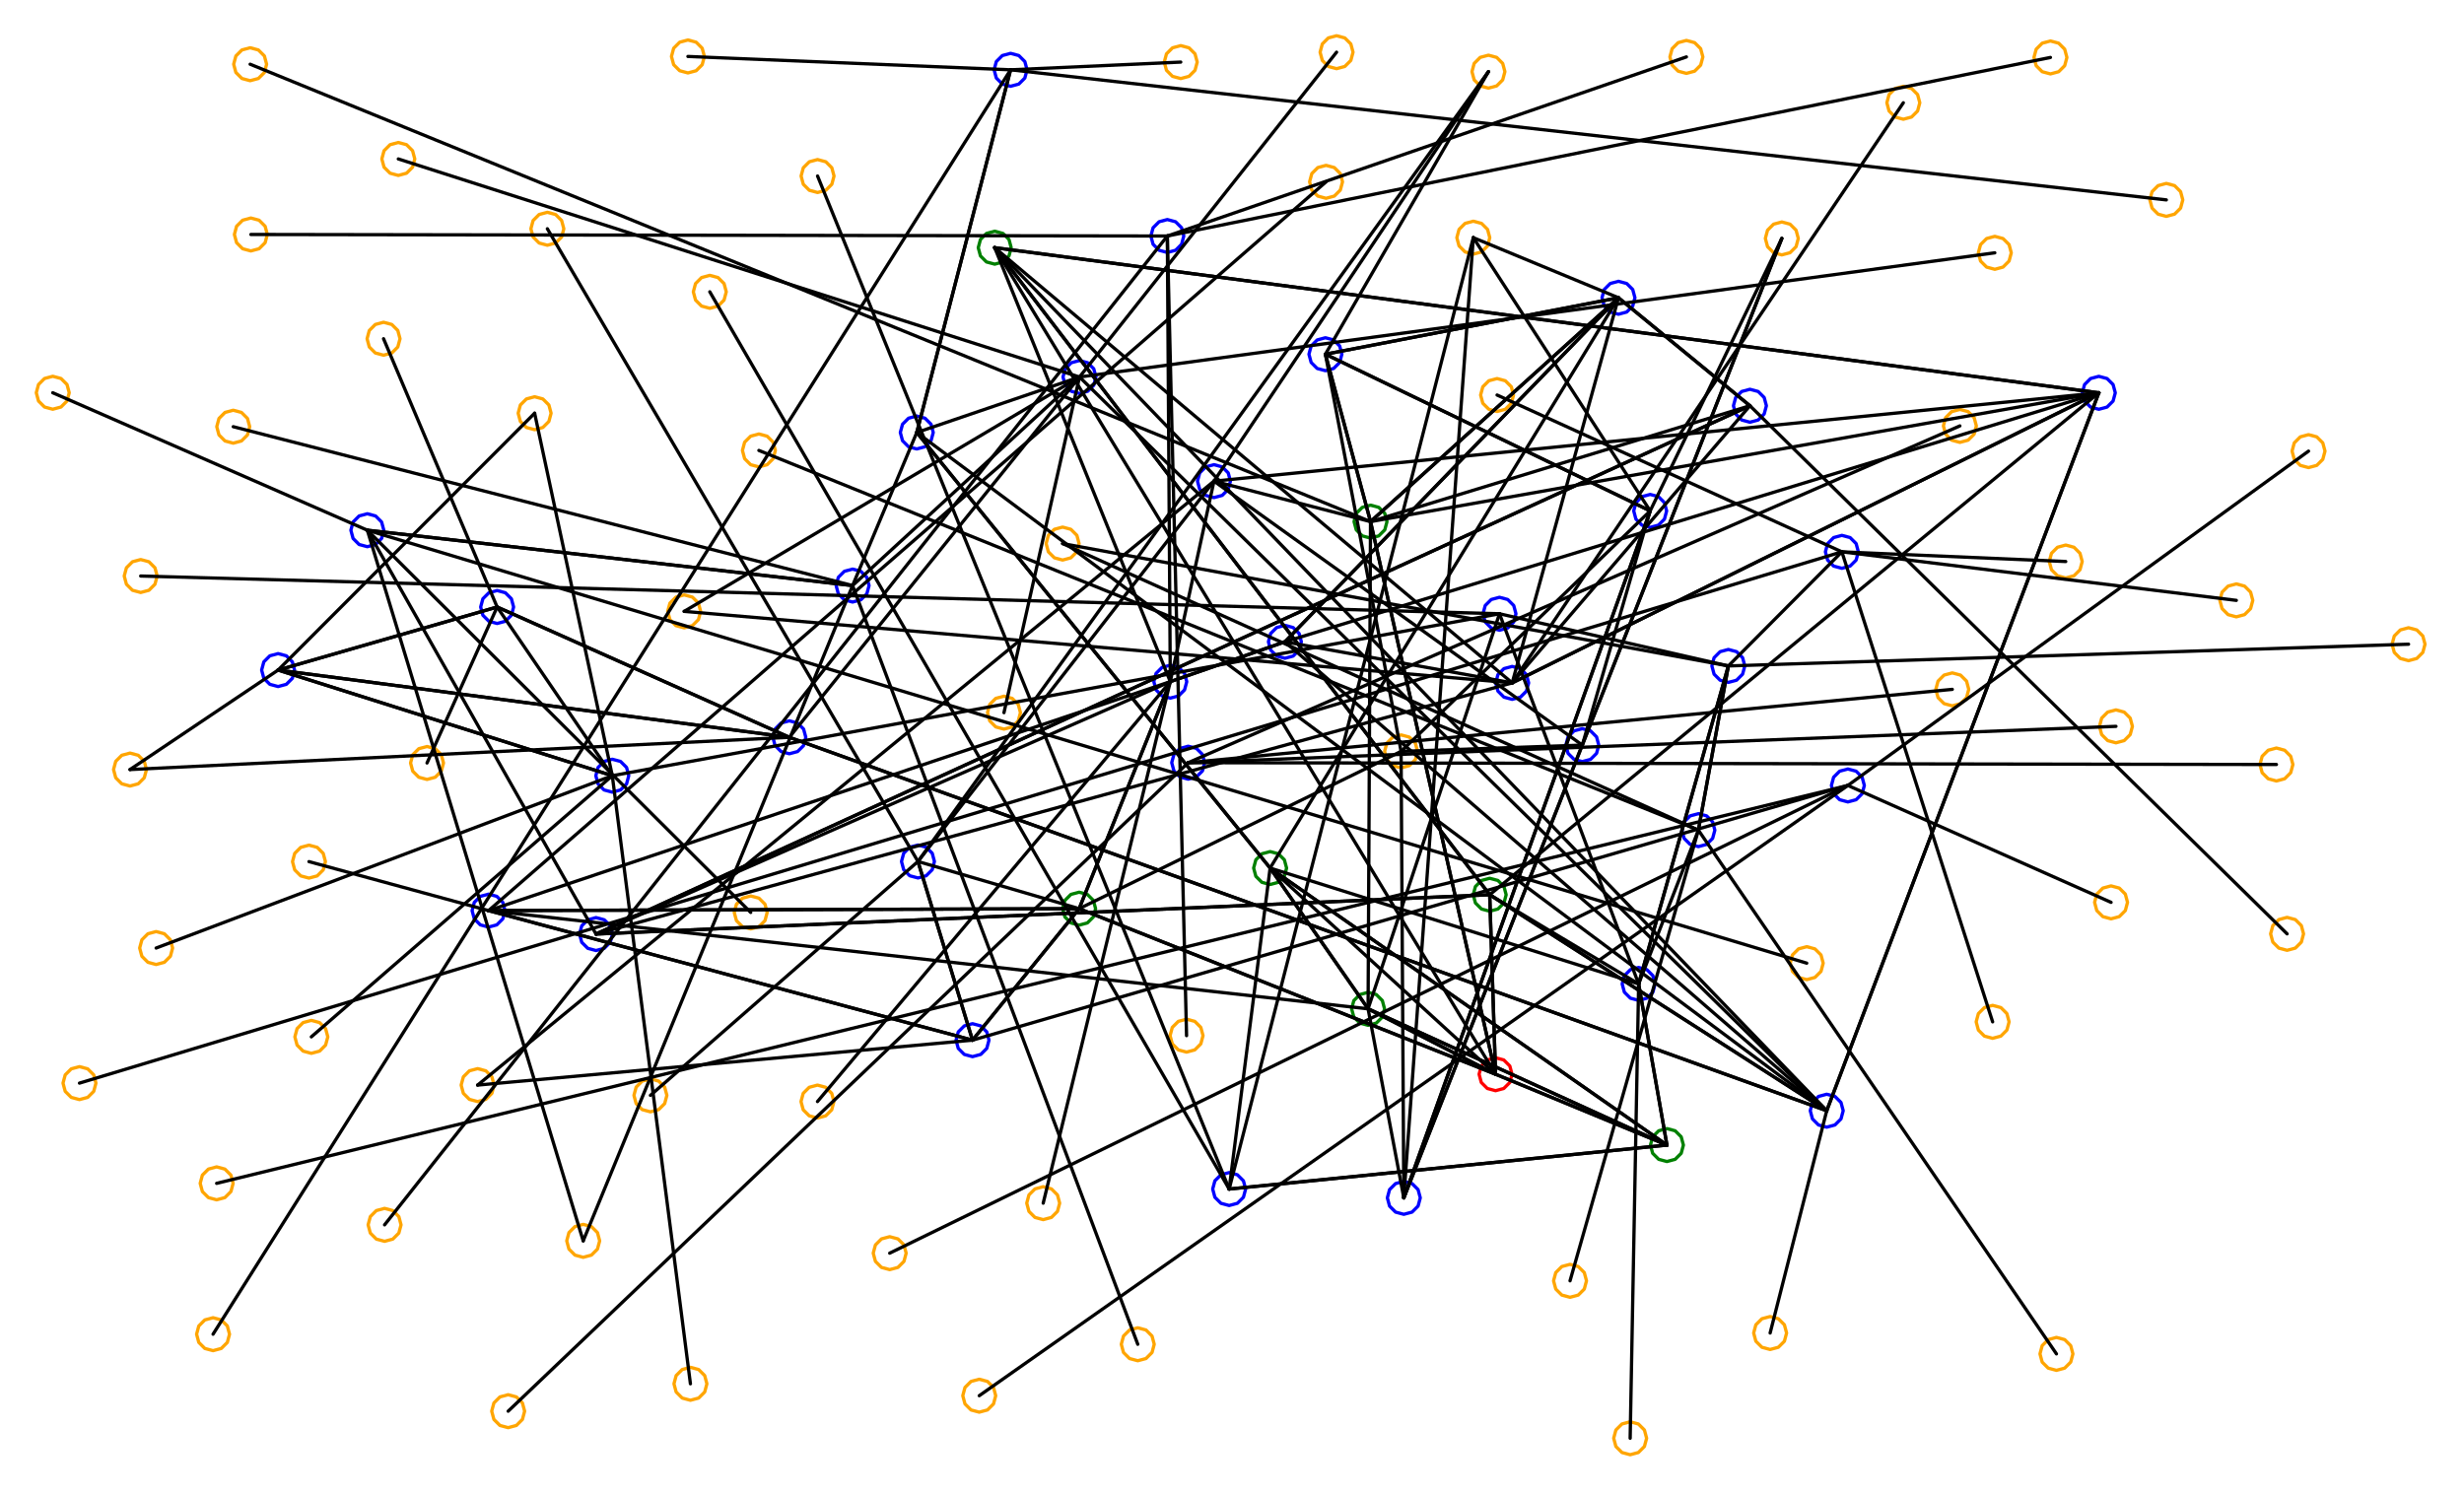 <?xml version="1.0" ?><!DOCTYPE svg  PUBLIC '-//W3C//DTD SVG 1.1//EN'  'http://www.w3.org/Graphics/SVG/1.1/DTD/svg11.dtd'><svg height="454.000" viewBox="-396.000 -365.000 748.000 454.000" width="748.000" xmlns="http://www.w3.org/2000/svg"><line fill="none" stroke="none" stroke-linecap="round" stroke-width="2.0" x1="0.0" x2="0.0" y1="0.0" y2="0.0"/><polygon fill="none" fill-rule="evenodd" points="0.0,0.0 0.0,0.0 0.0,0.0" stroke-linejoin="round"/><line fill="none" stroke="none" stroke-linecap="round" stroke-width="2.0" x1="0.0" x2="0.0" y1="0.0" y2="0.0"/><line fill="none" stroke="none" stroke-linecap="round" stroke-width="2.0" x1="0.0" x2="0.0" y1="0.0" y2="0.0"/><polygon fill="none" fill-rule="evenodd" points="0.0,0.0 0.0,0.0 0.0,0.0" stroke-linejoin="round"/><line fill="none" stroke="none" stroke-linecap="round" stroke-width="2.0" x1="0.0" x2="0.0" y1="0.0" y2="0.0"/><line fill="none" stroke="none" stroke-linecap="round" stroke-width="2.0" x1="0.0" x2="0.0" y1="0.0" y2="0.0"/><polygon fill="none" fill-rule="evenodd" points="0.0,0.0 0.0,0.0 0.0,0.0" stroke-linejoin="round"/><line fill="none" stroke="none" stroke-linecap="round" stroke-width="2.0" x1="0.0" x2="0.0" y1="0.0" y2="0.0"/><line fill="none" stroke="none" stroke-linecap="round" stroke-width="2.0" x1="0.0" x2="0.0" y1="0.0" y2="0.0"/><polygon fill="none" fill-rule="evenodd" points="0.0,0.0 0.0,0.0 0.0,0.0" stroke-linejoin="round"/><line fill="none" stroke="none" stroke-linecap="round" stroke-width="2.0" x1="0.0" x2="0.0" y1="0.0" y2="0.0"/><line fill="none" stroke="none" stroke-linecap="round" stroke-width="2.0" x1="0.0" x2="0.0" y1="0.0" y2="0.0"/><polygon fill="none" fill-rule="evenodd" points="0.0,0.0 0.0,0.0 0.0,0.0" stroke-linejoin="round"/><line fill="none" stroke="none" stroke-linecap="round" stroke-width="2.0" x1="0.0" x2="0.0" y1="0.0" y2="0.0"/><line fill="none" stroke="none" stroke-linecap="round" stroke-width="2.0" x1="0.0" x2="0.0" y1="0.0" y2="0.0"/><polygon fill="none" fill-rule="evenodd" points="0.0,0.0 0.0,0.0 0.0,0.0" stroke-linejoin="round"/><line fill="none" stroke="none" stroke-linecap="round" stroke-width="2.0" x1="0.0" x2="0.0" y1="0.0" y2="0.0"/><line fill="none" stroke="none" stroke-linecap="round" stroke-width="2.0" x1="0.0" x2="0.0" y1="0.0" y2="0.0"/><polygon fill="none" fill-rule="evenodd" points="0.0,0.0 0.0,0.0 0.0,0.0" stroke-linejoin="round"/><line fill="none" stroke="none" stroke-linecap="round" stroke-width="2.0" x1="0.0" x2="0.0" y1="0.0" y2="0.0"/><line fill="none" stroke="none" stroke-linecap="round" stroke-width="2.0" x1="0.0" x2="0.0" y1="0.0" y2="0.0"/><polygon fill="none" fill-rule="evenodd" points="0.0,0.0 0.0,0.0 0.0,0.0" stroke-linejoin="round"/><line fill="none" stroke="none" stroke-linecap="round" stroke-width="2.0" x1="0.0" x2="0.0" y1="0.0" y2="0.0"/><line fill="none" stroke="none" stroke-linecap="round" stroke-width="2.0" x1="0.0" x2="0.0" y1="0.0" y2="0.0"/><polygon fill="none" fill-rule="evenodd" points="0.0,0.0 0.0,0.0 0.0,0.0" stroke-linejoin="round"/><line fill="none" stroke="none" stroke-linecap="round" stroke-width="2.0" x1="0.0" x2="0.0" y1="0.0" y2="0.0"/><line fill="none" stroke="none" stroke-linecap="round" stroke-width="2.0" x1="0.0" x2="0.0" y1="0.0" y2="0.0"/><polygon fill="none" fill-rule="evenodd" points="0.0,0.0 0.0,0.0 0.0,0.0" stroke-linejoin="round"/><line fill="none" stroke="none" stroke-linecap="round" stroke-width="2.0" x1="0.0" x2="0.0" y1="0.0" y2="0.0"/><line fill="none" stroke="none" stroke-linecap="round" stroke-width="2.0" x1="0.0" x2="0.0" y1="0.0" y2="0.0"/><polygon fill="none" fill-rule="evenodd" points="0.0,0.0 0.0,0.0 0.0,0.0" stroke-linejoin="round"/><line fill="none" stroke="none" stroke-linecap="round" stroke-width="2.0" x1="0.0" x2="0.0" y1="0.0" y2="0.0"/><line fill="none" stroke="none" stroke-linecap="round" stroke-width="2.0" x1="0.0" x2="0.0" y1="0.0" y2="0.0"/><polygon fill="none" fill-rule="evenodd" points="0.0,0.0 0.0,0.0 0.0,0.0" stroke-linejoin="round"/><line fill="none" stroke="none" stroke-linecap="round" stroke-width="2.0" x1="0.0" x2="0.0" y1="0.0" y2="0.0"/><line fill="none" stroke="none" stroke-linecap="round" stroke-width="2.0" x1="0.0" x2="0.0" y1="0.0" y2="0.0"/><polygon fill="none" fill-rule="evenodd" points="0.0,0.0 0.0,0.0 0.0,0.0" stroke-linejoin="round"/><line fill="none" stroke="none" stroke-linecap="round" stroke-width="2.0" x1="0.0" x2="0.0" y1="0.0" y2="0.0"/><line fill="none" stroke="none" stroke-linecap="round" stroke-width="2.0" x1="0.0" x2="0.0" y1="0.0" y2="0.0"/><polygon fill="none" fill-rule="evenodd" points="0.0,0.0 0.0,0.0 0.0,0.0" stroke-linejoin="round"/><line fill="none" stroke="none" stroke-linecap="round" stroke-width="2.0" x1="0.0" x2="0.0" y1="0.0" y2="0.0"/><line fill="none" stroke="none" stroke-linecap="round" stroke-width="2.0" x1="0.0" x2="0.0" y1="0.0" y2="0.0"/><polygon fill="none" fill-rule="evenodd" points="0.0,0.0 0.0,0.0 0.0,0.0" stroke-linejoin="round"/><line fill="none" stroke="none" stroke-linecap="round" stroke-width="2.0" x1="0.0" x2="0.0" y1="0.0" y2="0.0"/><line fill="none" stroke="none" stroke-linecap="round" stroke-width="2.0" x1="0.0" x2="0.0" y1="0.0" y2="0.0"/><polygon fill="none" fill-rule="evenodd" points="0.0,0.0 0.0,0.0 0.0,0.0" stroke-linejoin="round"/><line fill="none" stroke="none" stroke-linecap="round" stroke-width="2.0" x1="0.0" x2="0.0" y1="0.0" y2="0.0"/><line fill="none" stroke="none" stroke-linecap="round" stroke-width="2.0" x1="0.0" x2="0.0" y1="0.0" y2="0.0"/><polygon fill="none" fill-rule="evenodd" points="0.0,0.0 0.0,0.0 0.0,0.0" stroke-linejoin="round"/><line fill="none" stroke="none" stroke-linecap="round" stroke-width="2.0" x1="0.0" x2="0.0" y1="0.0" y2="0.0"/><line fill="none" stroke="none" stroke-linecap="round" stroke-width="2.0" x1="0.0" x2="0.0" y1="0.0" y2="0.0"/><polygon fill="none" fill-rule="evenodd" points="0.0,0.0 0.0,0.0 0.0,0.0" stroke-linejoin="round"/><line fill="none" stroke="none" stroke-linecap="round" stroke-width="2.0" x1="0.0" x2="0.0" y1="0.0" y2="0.0"/><line fill="none" stroke="none" stroke-linecap="round" stroke-width="2.0" x1="0.0" x2="0.0" y1="0.0" y2="0.0"/><polygon fill="none" fill-rule="evenodd" points="0.0,0.0 0.0,0.0 0.0,0.0" stroke-linejoin="round"/><line fill="none" stroke="none" stroke-linecap="round" stroke-width="2.0" x1="0.0" x2="0.0" y1="0.0" y2="0.0"/><line fill="none" stroke="none" stroke-linecap="round" stroke-width="2.0" x1="0.0" x2="0.0" y1="0.0" y2="0.0"/><polygon fill="none" fill-rule="evenodd" points="0.0,0.0 0.0,0.0 0.0,0.0" stroke-linejoin="round"/><line fill="none" stroke="none" stroke-linecap="round" stroke-width="2.0" x1="0.0" x2="0.0" y1="0.0" y2="0.0"/><line fill="none" stroke="none" stroke-linecap="round" stroke-width="2.0" x1="0.0" x2="0.0" y1="0.0" y2="0.0"/><polygon fill="none" fill-rule="evenodd" points="0.0,0.0 0.0,0.0 0.0,0.0" stroke-linejoin="round"/><line fill="none" stroke="none" stroke-linecap="round" stroke-width="2.0" x1="0.0" x2="0.0" y1="0.0" y2="0.0"/><line fill="none" stroke="none" stroke-linecap="round" stroke-width="2.0" x1="0.0" x2="0.0" y1="0.0" y2="0.0"/><polygon fill="none" fill-rule="evenodd" points="0.0,0.0 0.0,0.0 0.0,0.0" stroke-linejoin="round"/><line fill="none" stroke="none" stroke-linecap="round" stroke-width="2.0" x1="0.0" x2="0.0" y1="0.0" y2="0.0"/><line fill="none" stroke="none" stroke-linecap="round" stroke-width="2.0" x1="0.0" x2="0.0" y1="0.0" y2="0.0"/><polygon fill="none" fill-rule="evenodd" points="0.0,0.0 0.0,0.0 0.0,0.0" stroke-linejoin="round"/><line fill="none" stroke="none" stroke-linecap="round" stroke-width="2.0" x1="0.0" x2="0.0" y1="0.0" y2="0.0"/><line fill="none" stroke="none" stroke-linecap="round" stroke-width="2.0" x1="0.0" x2="0.0" y1="0.0" y2="0.0"/><polygon fill="none" fill-rule="evenodd" points="0.0,0.0 0.0,0.0 0.0,0.0" stroke-linejoin="round"/><line fill="none" stroke="none" stroke-linecap="round" stroke-width="2.0" x1="0.0" x2="0.0" y1="0.0" y2="0.0"/><line fill="none" stroke="none" stroke-linecap="round" stroke-width="2.0" x1="0.0" x2="0.0" y1="0.0" y2="0.0"/><polygon fill="none" fill-rule="evenodd" points="0.0,0.0 0.0,0.0 0.0,0.0" stroke-linejoin="round"/><line fill="none" stroke="none" stroke-linecap="round" stroke-width="2.0" x1="0.0" x2="0.0" y1="0.0" y2="0.0"/><line fill="none" stroke="none" stroke-linecap="round" stroke-width="2.0" x1="0.0" x2="0.0" y1="0.0" y2="0.0"/><polygon fill="none" fill-rule="evenodd" points="0.0,0.0 0.0,0.0 0.0,0.0" stroke-linejoin="round"/><line fill="none" stroke="none" stroke-linecap="round" stroke-width="2.0" x1="0.0" x2="0.0" y1="0.0" y2="0.0"/><line fill="none" stroke="none" stroke-linecap="round" stroke-width="2.0" x1="0.0" x2="0.0" y1="0.0" y2="0.0"/><polygon fill="none" fill-rule="evenodd" points="0.0,0.0 0.0,0.0 0.0,0.0" stroke-linejoin="round"/><line fill="none" stroke="none" stroke-linecap="round" stroke-width="2.0" x1="0.0" x2="0.0" y1="0.0" y2="0.0"/><line fill="none" stroke="none" stroke-linecap="round" stroke-width="2.0" x1="0.0" x2="0.0" y1="0.0" y2="0.0"/><polygon fill="none" fill-rule="evenodd" points="0.0,0.0 0.0,0.0 0.0,0.0" stroke-linejoin="round"/><line fill="none" stroke="none" stroke-linecap="round" stroke-width="2.0" x1="0.0" x2="0.0" y1="0.0" y2="0.0"/><line fill="none" stroke="none" stroke-linecap="round" stroke-width="2.0" x1="0.0" x2="0.0" y1="0.0" y2="0.0"/><polygon fill="none" fill-rule="evenodd" points="0.0,0.0 0.0,0.0 0.0,0.0" stroke-linejoin="round"/><line fill="none" stroke="none" stroke-linecap="round" stroke-width="2.0" x1="0.0" x2="0.0" y1="0.0" y2="0.0"/><line fill="none" stroke="none" stroke-linecap="round" stroke-width="2.0" x1="0.0" x2="0.0" y1="0.0" y2="0.0"/><polygon fill="none" fill-rule="evenodd" points="0.0,0.0 0.0,0.0 0.0,0.0" stroke-linejoin="round"/><line fill="none" stroke="none" stroke-linecap="round" stroke-width="2.0" x1="0.0" x2="0.0" y1="0.0" y2="0.0"/><line fill="none" stroke="none" stroke-linecap="round" stroke-width="2.0" x1="0.0" x2="0.0" y1="0.0" y2="0.0"/><polygon fill="none" fill-rule="evenodd" points="0.0,0.0 0.0,0.0 0.0,0.0" stroke-linejoin="round"/><line fill="none" stroke="none" stroke-linecap="round" stroke-width="2.0" x1="0.0" x2="0.0" y1="0.0" y2="0.0"/><line fill="none" stroke="none" stroke-linecap="round" stroke-width="2.0" x1="0.0" x2="0.0" y1="0.0" y2="0.0"/><polygon fill="none" fill-rule="evenodd" points="0.0,0.0 0.0,0.0 0.0,0.0" stroke-linejoin="round"/><line fill="none" stroke="none" stroke-linecap="round" stroke-width="2.0" x1="0.0" x2="0.0" y1="0.0" y2="0.0"/><line fill="none" stroke="none" stroke-linecap="round" stroke-width="2.0" x1="0.0" x2="0.0" y1="0.0" y2="0.0"/><polygon fill="none" fill-rule="evenodd" points="0.0,0.0 0.0,0.0 0.0,0.0" stroke-linejoin="round"/><line fill="none" stroke="none" stroke-linecap="round" stroke-width="2.0" x1="0.0" x2="0.0" y1="0.0" y2="0.0"/><line fill="none" stroke="none" stroke-linecap="round" stroke-width="2.0" x1="0.0" x2="0.0" y1="0.0" y2="0.0"/><polygon fill="none" fill-rule="evenodd" points="0.0,0.0 0.0,0.0 0.0,0.0" stroke-linejoin="round"/><line fill="none" stroke="none" stroke-linecap="round" stroke-width="2.0" x1="0.0" x2="0.0" y1="0.0" y2="0.0"/><line fill="none" stroke="none" stroke-linecap="round" stroke-width="2.0" x1="0.0" x2="0.0" y1="0.0" y2="0.0"/><polygon fill="none" fill-rule="evenodd" points="0.0,0.0 0.0,0.0 0.0,0.0" stroke-linejoin="round"/><line fill="none" stroke="none" stroke-linecap="round" stroke-width="2.0" x1="0.0" x2="0.0" y1="0.0" y2="0.0"/><line fill="none" stroke="none" stroke-linecap="round" stroke-width="2.0" x1="0.0" x2="0.0" y1="0.0" y2="0.0"/><polygon fill="none" fill-rule="evenodd" points="0.0,0.0 0.0,0.0 0.0,0.0" stroke-linejoin="round"/><line fill="none" stroke="none" stroke-linecap="round" stroke-width="2.0" x1="0.0" x2="0.0" y1="0.0" y2="0.0"/><line fill="none" stroke="none" stroke-linecap="round" stroke-width="2.0" x1="0.0" x2="0.0" y1="0.0" y2="0.0"/><polygon fill="none" fill-rule="evenodd" points="0.0,0.0 0.0,0.0 0.0,0.0" stroke-linejoin="round"/><line fill="none" stroke="none" stroke-linecap="round" stroke-width="2.0" x1="0.0" x2="0.0" y1="0.0" y2="0.0"/><line fill="none" stroke="none" stroke-linecap="round" stroke-width="2.0" x1="0.0" x2="0.0" y1="0.0" y2="0.0"/><polygon fill="none" fill-rule="evenodd" points="0.0,0.0 0.0,0.0 0.0,0.0" stroke-linejoin="round"/><line fill="none" stroke="none" stroke-linecap="round" stroke-width="2.0" x1="0.0" x2="0.0" y1="0.0" y2="0.0"/><line fill="none" stroke="none" stroke-linecap="round" stroke-width="2.0" x1="0.0" x2="0.0" y1="0.0" y2="0.0"/><polygon fill="none" fill-rule="evenodd" points="0.0,0.0 0.0,0.0 0.0,0.0" stroke-linejoin="round"/><line fill="none" stroke="none" stroke-linecap="round" stroke-width="2.0" x1="0.0" x2="0.0" y1="0.0" y2="0.0"/><line fill="none" stroke="none" stroke-linecap="round" stroke-width="2.0" x1="0.0" x2="0.0" y1="0.0" y2="0.0"/><polygon fill="none" fill-rule="evenodd" points="0.0,0.0 0.0,0.0 0.0,0.0" stroke-linejoin="round"/><line fill="none" stroke="none" stroke-linecap="round" stroke-width="2.0" x1="0.0" x2="0.0" y1="0.0" y2="0.0"/><line fill="none" stroke="none" stroke-linecap="round" stroke-width="2.0" x1="0.0" x2="0.0" y1="0.0" y2="0.0"/><polygon fill="none" fill-rule="evenodd" points="0.0,0.0 0.0,0.0 0.0,0.0" stroke-linejoin="round"/><line fill="none" stroke="none" stroke-linecap="round" stroke-width="2.0" x1="0.0" x2="0.0" y1="0.0" y2="0.0"/><line fill="none" stroke="none" stroke-linecap="round" stroke-width="2.0" x1="0.0" x2="0.0" y1="0.0" y2="0.0"/><polygon fill="none" fill-rule="evenodd" points="0.0,0.0 0.0,0.0 0.0,0.0" stroke-linejoin="round"/><line fill="none" stroke="none" stroke-linecap="round" stroke-width="2.0" x1="0.0" x2="0.0" y1="0.0" y2="0.0"/><line fill="none" stroke="none" stroke-linecap="round" stroke-width="2.0" x1="0.0" x2="0.0" y1="0.0" y2="0.0"/><polygon fill="none" fill-rule="evenodd" points="0.0,0.0 0.0,0.0 0.0,0.0" stroke-linejoin="round"/><line fill="none" stroke="none" stroke-linecap="round" stroke-width="2.0" x1="0.0" x2="0.0" y1="0.0" y2="0.0"/><line fill="none" stroke="none" stroke-linecap="round" stroke-width="2.0" x1="0.0" x2="0.0" y1="0.0" y2="0.0"/><polygon fill="none" fill-rule="evenodd" points="0.0,0.0 0.0,0.0 0.0,0.0" stroke-linejoin="round"/><line fill="none" stroke="none" stroke-linecap="round" stroke-width="2.0" x1="0.0" x2="0.0" y1="0.0" y2="0.0"/><line fill="none" stroke="none" stroke-linecap="round" stroke-width="2.0" x1="0.0" x2="0.0" y1="0.0" y2="0.0"/><polygon fill="none" fill-rule="evenodd" points="0.0,0.0 0.0,0.0 0.0,0.0" stroke-linejoin="round"/><line fill="none" stroke="none" stroke-linecap="round" stroke-width="2.0" x1="0.0" x2="0.0" y1="0.0" y2="0.0"/><line fill="none" stroke="none" stroke-linecap="round" stroke-width="2.0" x1="0.0" x2="0.0" y1="0.0" y2="0.0"/><polygon fill="none" fill-rule="evenodd" points="0.0,0.0 0.0,0.0 0.0,0.0" stroke-linejoin="round"/><line fill="none" stroke="none" stroke-linecap="round" stroke-width="2.0" x1="0.0" x2="0.0" y1="0.0" y2="0.0"/><line fill="none" stroke="none" stroke-linecap="round" stroke-width="2.0" x1="0.0" x2="0.0" y1="0.0" y2="0.0"/><polygon fill="none" fill-rule="evenodd" points="0.0,0.0 0.0,0.0 0.0,0.0" stroke-linejoin="round"/><line fill="none" stroke="none" stroke-linecap="round" stroke-width="2.0" x1="0.0" x2="0.0" y1="0.0" y2="0.0"/><line fill="none" stroke="none" stroke-linecap="round" stroke-width="2.0" x1="0.0" x2="0.0" y1="0.0" y2="0.0"/><polygon fill="none" fill-rule="evenodd" points="0.0,0.0 0.0,0.0 0.0,0.0" stroke-linejoin="round"/><line fill="none" stroke="none" stroke-linecap="round" stroke-width="2.0" x1="0.0" x2="0.0" y1="0.0" y2="0.0"/><line fill="none" stroke="none" stroke-linecap="round" stroke-width="2.0" x1="0.0" x2="0.0" y1="0.0" y2="0.0"/><polygon fill="none" fill-rule="evenodd" points="0.0,0.0 0.0,0.0 0.0,0.0" stroke-linejoin="round"/><line fill="none" stroke="none" stroke-linecap="round" stroke-width="2.0" x1="0.0" x2="0.0" y1="0.0" y2="0.0"/><line fill="none" stroke="none" stroke-linecap="round" stroke-width="2.0" x1="0.0" x2="0.0" y1="0.0" y2="0.0"/><polygon fill="none" fill-rule="evenodd" points="0.0,0.0 0.0,0.0 0.0,0.0" stroke-linejoin="round"/><line fill="none" stroke="none" stroke-linecap="round" stroke-width="2.0" x1="0.0" x2="0.0" y1="0.0" y2="0.0"/><line fill="none" stroke="none" stroke-linecap="round" stroke-width="2.0" x1="0.0" x2="0.0" y1="0.0" y2="0.0"/><polygon fill="none" fill-rule="evenodd" points="0.0,0.0 0.0,0.0 0.0,0.0" stroke-linejoin="round"/><line fill="none" stroke="none" stroke-linecap="round" stroke-width="2.0" x1="0.0" x2="0.0" y1="0.0" y2="0.0"/><line fill="none" stroke="none" stroke-linecap="round" stroke-width="2.0" x1="0.0" x2="0.0" y1="0.0" y2="0.0"/><polygon fill="none" fill-rule="evenodd" points="0.0,0.0 0.0,0.0 0.0,0.0" stroke-linejoin="round"/><line fill="none" stroke="none" stroke-linecap="round" stroke-width="2.0" x1="0.0" x2="0.0" y1="0.0" y2="0.0"/><line fill="none" stroke="none" stroke-linecap="round" stroke-width="2.0" x1="0.0" x2="0.0" y1="0.0" y2="0.0"/><polygon fill="none" fill-rule="evenodd" points="0.0,0.0 0.0,0.0 0.0,0.0" stroke-linejoin="round"/><line fill="none" stroke="none" stroke-linecap="round" stroke-width="2.0" x1="0.0" x2="0.0" y1="0.0" y2="0.0"/><line fill="none" stroke="none" stroke-linecap="round" stroke-width="2.0" x1="0.0" x2="0.0" y1="0.0" y2="0.0"/><polygon fill="none" fill-rule="evenodd" points="0.0,0.0 0.0,0.0 0.0,0.0" stroke-linejoin="round"/><line fill="none" stroke="none" stroke-linecap="round" stroke-width="2.0" x1="0.0" x2="0.0" y1="0.0" y2="0.0"/><line fill="none" stroke="none" stroke-linecap="round" stroke-width="2.0" x1="0.0" x2="0.0" y1="0.0" y2="0.0"/><polygon fill="none" fill-rule="evenodd" points="0.0,0.0 0.0,0.0 0.0,0.0" stroke-linejoin="round"/><line fill="none" stroke="none" stroke-linecap="round" stroke-width="2.0" x1="0.0" x2="0.0" y1="0.0" y2="0.0"/><line fill="none" stroke="none" stroke-linecap="round" stroke-width="2.0" x1="0.0" x2="0.0" y1="0.0" y2="0.0"/><polygon fill="none" fill-rule="evenodd" points="0.0,0.0 0.0,0.0 0.0,0.0" stroke-linejoin="round"/><line fill="none" stroke="none" stroke-linecap="round" stroke-width="2.0" x1="0.0" x2="0.0" y1="0.0" y2="0.0"/><line fill="none" stroke="none" stroke-linecap="round" stroke-width="2.0" x1="0.0" x2="0.0" y1="0.0" y2="0.0"/><polygon fill="none" fill-rule="evenodd" points="0.0,0.0 0.0,0.0 0.0,0.0" stroke-linejoin="round"/><line fill="none" stroke="none" stroke-linecap="round" stroke-width="2.0" x1="0.0" x2="0.0" y1="0.0" y2="0.0"/><line fill="none" stroke="none" stroke-linecap="round" stroke-width="2.0" x1="0.0" x2="0.0" y1="0.0" y2="0.0"/><polygon fill="none" fill-rule="evenodd" points="0.0,0.0 0.0,0.0 0.0,0.0" stroke-linejoin="round"/><line fill="none" stroke="none" stroke-linecap="round" stroke-width="2.0" x1="0.0" x2="0.0" y1="0.0" y2="0.0"/><line fill="none" stroke="none" stroke-linecap="round" stroke-width="2.0" x1="0.0" x2="0.0" y1="0.0" y2="0.0"/><polygon fill="none" fill-rule="evenodd" points="0.0,0.0 0.0,0.0 0.0,0.0" stroke-linejoin="round"/><line fill="none" stroke="none" stroke-linecap="round" stroke-width="2.0" x1="0.0" x2="0.0" y1="0.0" y2="0.0"/><line fill="none" stroke="none" stroke-linecap="round" stroke-width="2.0" x1="0.0" x2="0.0" y1="0.0" y2="0.0"/><polygon fill="none" fill-rule="evenodd" points="0.0,0.0 0.0,0.0 0.0,0.0" stroke-linejoin="round"/><line fill="none" stroke="none" stroke-linecap="round" stroke-width="2.0" x1="0.0" x2="0.0" y1="0.0" y2="0.0"/><line fill="none" stroke="none" stroke-linecap="round" stroke-width="2.0" x1="0.0" x2="0.0" y1="0.0" y2="0.0"/><polygon fill="none" fill-rule="evenodd" points="0.0,0.0 0.0,0.0 0.0,0.0" stroke-linejoin="round"/><line fill="none" stroke="none" stroke-linecap="round" stroke-width="2.0" x1="0.0" x2="0.0" y1="0.0" y2="0.0"/><line fill="none" stroke="none" stroke-linecap="round" stroke-width="2.0" x1="0.0" x2="0.0" y1="0.0" y2="0.0"/><polygon fill="none" fill-rule="evenodd" points="0.0,0.0 0.0,0.0 0.0,0.0" stroke-linejoin="round"/><line fill="none" stroke="none" stroke-linecap="round" stroke-width="2.0" x1="0.0" x2="0.0" y1="0.0" y2="0.0"/><line fill="none" stroke="none" stroke-linecap="round" stroke-width="2.0" x1="0.0" x2="0.0" y1="0.0" y2="0.0"/><polygon fill="none" fill-rule="evenodd" points="0.0,0.0 0.0,0.0 0.0,0.0" stroke-linejoin="round"/><line fill="none" stroke="none" stroke-linecap="round" stroke-width="2.0" x1="0.0" x2="0.0" y1="0.0" y2="0.0"/><line fill="none" stroke="none" stroke-linecap="round" stroke-width="2.0" x1="0.0" x2="0.0" y1="0.0" y2="0.0"/><polygon fill="none" fill-rule="evenodd" points="0.0,0.0 0.0,0.0 0.0,0.0" stroke-linejoin="round"/><line fill="none" stroke="none" stroke-linecap="round" stroke-width="2.0" x1="0.0" x2="0.0" y1="0.0" y2="0.0"/><line fill="none" stroke="none" stroke-linecap="round" stroke-width="2.0" x1="0.0" x2="0.0" y1="0.0" y2="0.0"/><polygon fill="none" fill-rule="evenodd" points="0.0,0.0 0.0,0.0 0.0,0.0" stroke-linejoin="round"/><line fill="none" stroke="none" stroke-linecap="round" stroke-width="2.0" x1="0.0" x2="0.0" y1="0.0" y2="0.0"/><line fill="none" stroke="none" stroke-linecap="round" stroke-width="2.0" x1="0.0" x2="0.0" y1="0.0" y2="0.0"/><polygon fill="none" fill-rule="evenodd" points="0.0,0.0 0.0,0.0 0.0,0.0" stroke-linejoin="round"/><line fill="none" stroke="none" stroke-linecap="round" stroke-width="2.0" x1="0.0" x2="0.0" y1="0.0" y2="0.0"/><line fill="none" stroke="none" stroke-linecap="round" stroke-width="2.0" x1="0.0" x2="0.0" y1="0.0" y2="0.0"/><polygon fill="none" fill-rule="evenodd" points="0.0,0.0 0.0,0.0 0.0,0.0" stroke-linejoin="round"/><line fill="none" stroke="none" stroke-linecap="round" stroke-width="2.0" x1="0.0" x2="0.0" y1="0.0" y2="0.0"/><line fill="none" stroke="none" stroke-linecap="round" stroke-width="2.0" x1="0.0" x2="0.0" y1="0.0" y2="0.0"/><polygon fill="none" fill-rule="evenodd" points="0.0,0.0 0.0,0.0 0.0,0.0" stroke-linejoin="round"/><line fill="none" stroke="none" stroke-linecap="round" stroke-width="2.0" x1="0.0" x2="0.0" y1="0.0" y2="0.0"/><line fill="none" stroke="none" stroke-linecap="round" stroke-width="2.0" x1="0.0" x2="0.0" y1="0.0" y2="0.0"/><polygon fill="none" fill-rule="evenodd" points="0.0,0.0 0.0,0.0 0.0,0.0" stroke-linejoin="round"/><line fill="none" stroke="none" stroke-linecap="round" stroke-width="2.0" x1="0.0" x2="0.0" y1="0.0" y2="0.0"/><line fill="none" stroke="none" stroke-linecap="round" stroke-width="2.0" x1="0.0" x2="0.0" y1="0.0" y2="0.0"/><polygon fill="none" fill-rule="evenodd" points="0.0,0.0 0.0,0.0 0.0,0.0" stroke-linejoin="round"/><line fill="none" stroke="none" stroke-linecap="round" stroke-width="2.0" x1="0.0" x2="0.0" y1="0.0" y2="0.0"/><line fill="none" stroke="none" stroke-linecap="round" stroke-width="2.0" x1="0.0" x2="0.0" y1="0.0" y2="0.0"/><polygon fill="none" fill-rule="evenodd" points="0.0,0.0 0.0,0.0 0.0,0.0" stroke-linejoin="round"/><line fill="none" stroke="none" stroke-linecap="round" stroke-width="2.0" x1="0.0" x2="0.0" y1="0.0" y2="0.0"/><line fill="none" stroke="none" stroke-linecap="round" stroke-width="2.0" x1="0.0" x2="0.0" y1="0.0" y2="0.0"/><polygon fill="none" fill-rule="evenodd" points="0.0,0.0 0.0,0.0 0.0,0.0" stroke-linejoin="round"/><line fill="none" stroke="none" stroke-linecap="round" stroke-width="2.0" x1="0.0" x2="0.0" y1="0.0" y2="0.0"/><line fill="none" stroke="none" stroke-linecap="round" stroke-width="2.0" x1="0.0" x2="0.0" y1="0.0" y2="0.0"/><polygon fill="none" fill-rule="evenodd" points="0.0,0.0 0.0,0.0 0.0,0.0" stroke-linejoin="round"/><line fill="none" stroke="none" stroke-linecap="round" stroke-width="2.0" x1="0.0" x2="0.0" y1="0.0" y2="0.0"/><line fill="none" stroke="none" stroke-linecap="round" stroke-width="2.0" x1="0.0" x2="0.0" y1="0.0" y2="0.0"/><polygon fill="none" fill-rule="evenodd" points="0.0,0.0 0.0,0.0 0.0,0.0" stroke-linejoin="round"/><line fill="none" stroke="none" stroke-linecap="round" stroke-width="2.0" x1="0.0" x2="0.0" y1="0.0" y2="0.0"/><line fill="none" stroke="none" stroke-linecap="round" stroke-width="2.0" x1="0.0" x2="0.0" y1="0.0" y2="0.0"/><polygon fill="none" fill-rule="evenodd" points="0.0,0.0 0.0,0.0 0.0,0.0" stroke-linejoin="round"/><line fill="none" stroke="none" stroke-linecap="round" stroke-width="2.0" x1="0.0" x2="0.0" y1="0.0" y2="0.0"/><line fill="none" stroke="none" stroke-linecap="round" stroke-width="2.0" x1="0.0" x2="0.0" y1="0.0" y2="0.0"/><polygon fill="none" fill-rule="evenodd" points="0.0,0.0 0.0,0.0 0.0,0.0" stroke-linejoin="round"/><line fill="none" stroke="none" stroke-linecap="round" stroke-width="2.0" x1="0.0" x2="0.0" y1="0.0" y2="0.0"/><line fill="none" stroke="none" stroke-linecap="round" stroke-width="2.0" x1="0.0" x2="0.0" y1="0.0" y2="0.0"/><polygon fill="none" fill-rule="evenodd" points="0.0,0.0 0.0,0.0 0.0,0.0" stroke-linejoin="round"/><line fill="none" stroke="none" stroke-linecap="round" stroke-width="2.0" x1="0.0" x2="0.0" y1="0.0" y2="0.0"/><line fill="none" stroke="none" stroke-linecap="round" stroke-width="2.0" x1="0.0" x2="0.0" y1="0.0" y2="0.0"/><polygon fill="none" fill-rule="evenodd" points="0.0,0.0 0.0,0.0 0.0,0.0" stroke-linejoin="round"/><line fill="none" stroke="none" stroke-linecap="round" stroke-width="2.0" x1="0.0" x2="0.0" y1="0.0" y2="0.0"/><line fill="none" stroke="none" stroke-linecap="round" stroke-width="2.0" x1="0.0" x2="0.0" y1="0.0" y2="0.0"/><polygon fill="none" fill-rule="evenodd" points="0.0,0.0 0.0,0.0 0.0,0.0" stroke-linejoin="round"/><line fill="none" stroke="none" stroke-linecap="round" stroke-width="2.0" x1="0.0" x2="0.0" y1="0.0" y2="0.0"/><line fill="none" stroke="none" stroke-linecap="round" stroke-width="2.0" x1="0.0" x2="0.0" y1="0.0" y2="0.0"/><polygon fill="none" fill-rule="evenodd" points="0.0,0.0 0.0,0.0 0.0,0.0" stroke-linejoin="round"/><line fill="none" stroke="none" stroke-linecap="round" stroke-width="2.0" x1="0.0" x2="0.0" y1="0.0" y2="0.0"/><line fill="none" stroke="none" stroke-linecap="round" stroke-width="2.0" x1="0.0" x2="0.0" y1="0.0" y2="0.0"/><polygon fill="none" fill-rule="evenodd" points="0.0,0.0 0.0,0.0 0.0,0.0" stroke-linejoin="round"/><line fill="none" stroke="none" stroke-linecap="round" stroke-width="2.0" x1="0.0" x2="0.0" y1="0.0" y2="0.0"/><line fill="none" stroke="none" stroke-linecap="round" stroke-width="2.0" x1="0.0" x2="0.0" y1="0.0" y2="0.0"/><polygon fill="none" fill-rule="evenodd" points="0.0,0.0 0.0,0.0 0.0,0.0" stroke-linejoin="round"/><line fill="none" stroke="none" stroke-linecap="round" stroke-width="2.0" x1="0.0" x2="0.0" y1="0.0" y2="0.0"/><line fill="none" stroke="none" stroke-linecap="round" stroke-width="2.0" x1="0.0" x2="0.0" y1="0.0" y2="0.0"/><polygon fill="none" fill-rule="evenodd" points="0.0,0.0 0.0,0.0 0.0,0.0" stroke-linejoin="round"/><line fill="none" stroke="none" stroke-linecap="round" stroke-width="2.0" x1="0.0" x2="0.0" y1="0.0" y2="0.0"/><line fill="none" stroke="none" stroke-linecap="round" stroke-width="2.0" x1="0.0" x2="0.0" y1="0.0" y2="0.0"/><polygon fill="none" fill-rule="evenodd" points="0.0,0.0 0.0,0.0 0.0,0.0" stroke-linejoin="round"/><line fill="none" stroke="none" stroke-linecap="round" stroke-width="2.0" x1="0.0" x2="0.0" y1="0.0" y2="0.0"/><line fill="none" stroke="none" stroke-linecap="round" stroke-width="2.0" x1="0.0" x2="0.0" y1="0.0" y2="0.0"/><polygon fill="none" fill-rule="evenodd" points="0.0,0.0 0.0,0.0 0.0,0.0" stroke-linejoin="round"/><line fill="none" stroke="none" stroke-linecap="round" stroke-width="2.0" x1="0.0" x2="0.0" y1="0.0" y2="0.0"/><line fill="none" stroke="none" stroke-linecap="round" stroke-width="2.0" x1="0.0" x2="0.0" y1="0.0" y2="0.0"/><polygon fill="none" fill-rule="evenodd" points="0.0,0.0 0.0,0.0 0.0,0.0" stroke-linejoin="round"/><line fill="none" stroke="none" stroke-linecap="round" stroke-width="2.0" x1="0.0" x2="0.0" y1="0.0" y2="0.0"/><line fill="none" stroke="none" stroke-linecap="round" stroke-width="2.0" x1="0.0" x2="0.0" y1="0.0" y2="0.0"/><polygon fill="none" fill-rule="evenodd" points="0.0,0.0 0.0,0.0 0.0,0.0" stroke-linejoin="round"/><line fill="none" stroke="none" stroke-linecap="round" stroke-width="2.0" x1="0.0" x2="0.0" y1="0.0" y2="0.0"/><line fill="none" stroke="none" stroke-linecap="round" stroke-width="2.0" x1="0.0" x2="0.0" y1="0.0" y2="0.0"/><polygon fill="none" fill-rule="evenodd" points="0.0,0.0 0.0,0.0 0.0,0.0" stroke-linejoin="round"/><line fill="none" stroke="none" stroke-linecap="round" stroke-width="2.0" x1="0.0" x2="0.0" y1="0.0" y2="0.0"/><line fill="none" stroke="none" stroke-linecap="round" stroke-width="2.0" x1="0.0" x2="0.0" y1="0.0" y2="0.0"/><polygon fill="none" fill-rule="evenodd" points="0.0,0.0 0.0,0.0 0.0,0.0" stroke-linejoin="round"/><line fill="none" stroke="none" stroke-linecap="round" stroke-width="2.0" x1="0.0" x2="0.0" y1="0.0" y2="0.0"/><line fill="none" stroke="none" stroke-linecap="round" stroke-width="2.0" x1="0.0" x2="0.0" y1="0.0" y2="0.0"/><polygon fill="none" fill-rule="evenodd" points="0.0,0.0 0.0,0.0 0.0,0.0" stroke-linejoin="round"/><line fill="none" stroke="none" stroke-linecap="round" stroke-width="2.0" x1="0.0" x2="0.0" y1="0.0" y2="0.0"/><line fill="none" stroke="none" stroke-linecap="round" stroke-width="2.0" x1="0.0" x2="0.0" y1="0.0" y2="0.0"/><polygon fill="none" fill-rule="evenodd" points="0.0,0.0 0.0,0.0 0.0,0.0" stroke-linejoin="round"/><line fill="none" stroke="none" stroke-linecap="round" stroke-width="2.0" x1="0.0" x2="0.0" y1="0.0" y2="0.0"/><line fill="none" stroke="none" stroke-linecap="round" stroke-width="2.0" x1="0.0" x2="0.0" y1="0.0" y2="0.0"/><polygon fill="none" fill-rule="evenodd" points="0.0,0.0 0.0,0.0 0.0,0.0" stroke-linejoin="round"/><line fill="none" stroke="none" stroke-linecap="round" stroke-width="2.0" x1="0.0" x2="0.0" y1="0.0" y2="0.0"/><line fill="none" stroke="none" stroke-linecap="round" stroke-width="2.0" x1="0.0" x2="0.0" y1="0.0" y2="0.0"/><polygon fill="none" fill-rule="evenodd" points="0.0,0.0 0.0,0.0 0.0,0.0" stroke-linejoin="round"/><line fill="none" stroke="none" stroke-linecap="round" stroke-width="2.0" x1="0.0" x2="0.0" y1="0.0" y2="0.0"/><line fill="none" stroke="none" stroke-linecap="round" stroke-width="2.0" x1="0.0" x2="0.0" y1="0.0" y2="0.0"/><polygon fill="none" fill-rule="evenodd" points="0.0,0.0 0.0,0.0 0.0,0.0" stroke-linejoin="round"/><line fill="none" stroke="none" stroke-linecap="round" stroke-width="2.0" x1="0.0" x2="0.0" y1="0.0" y2="0.0"/><line fill="none" stroke="none" stroke-linecap="round" stroke-width="2.0" x1="0.0" x2="0.0" y1="0.0" y2="0.0"/><polygon fill="none" fill-rule="evenodd" points="0.0,0.0 0.0,0.0 0.0,0.0" stroke-linejoin="round"/><line fill="none" stroke="none" stroke-linecap="round" stroke-width="2.0" x1="0.0" x2="0.0" y1="0.0" y2="0.0"/><line fill="none" stroke="none" stroke-linecap="round" stroke-width="2.0" x1="0.0" x2="0.0" y1="0.0" y2="0.0"/><polygon fill="none" fill-rule="evenodd" points="0.0,0.0 0.0,0.0 0.0,0.0" stroke-linejoin="round"/><line fill="none" stroke="none" stroke-linecap="round" stroke-width="2.0" x1="0.0" x2="0.0" y1="0.0" y2="0.0"/><line fill="none" stroke="none" stroke-linecap="round" stroke-width="2.0" x1="0.0" x2="0.0" y1="0.0" y2="0.0"/><polygon fill="none" fill-rule="evenodd" points="0.0,0.0 0.0,0.0 0.0,0.0" stroke-linejoin="round"/><line fill="none" stroke="none" stroke-linecap="round" stroke-width="2.0" x1="0.0" x2="0.0" y1="0.0" y2="0.0"/><line fill="none" stroke="none" stroke-linecap="round" stroke-width="2.0" x1="0.0" x2="0.0" y1="0.0" y2="0.0"/><polygon fill="none" fill-rule="evenodd" points="0.0,0.0 0.0,0.0 0.0,0.0" stroke-linejoin="round"/><line fill="none" stroke="none" stroke-linecap="round" stroke-width="2.0" x1="0.0" x2="0.0" y1="0.0" y2="0.0"/><line fill="none" stroke="none" stroke-linecap="round" stroke-width="2.0" x1="0.0" x2="0.0" y1="0.0" y2="0.0"/><polygon fill="none" fill-rule="evenodd" points="0.0,0.0 0.0,0.0 0.0,0.0" stroke-linejoin="round"/><line fill="none" stroke="none" stroke-linecap="round" stroke-width="2.0" x1="0.0" x2="0.0" y1="0.0" y2="0.0"/><line fill="none" stroke="none" stroke-linecap="round" stroke-width="2.0" x1="0.0" x2="0.0" y1="0.0" y2="0.0"/><polygon fill="none" fill-rule="evenodd" points="0.0,0.0 0.0,0.0 0.0,0.0" stroke-linejoin="round"/><line fill="none" stroke="none" stroke-linecap="round" stroke-width="2.0" x1="0.0" x2="0.0" y1="0.0" y2="0.0"/><line fill="none" stroke="none" stroke-linecap="round" stroke-width="2.0" x1="0.0" x2="0.0" y1="0.0" y2="0.0"/><polygon fill="none" fill-rule="evenodd" points="0.0,0.0 0.0,0.0 0.0,0.0" stroke-linejoin="round"/><line fill="none" stroke="none" stroke-linecap="round" stroke-width="2.0" x1="0.0" x2="0.0" y1="0.0" y2="0.0"/><line fill="none" stroke="none" stroke-linecap="round" stroke-width="2.0" x1="0.0" x2="0.0" y1="0.0" y2="0.0"/><polygon fill="none" fill-rule="evenodd" points="0.0,0.0 0.0,0.0 0.0,0.0" stroke-linejoin="round"/><line fill="none" stroke="none" stroke-linecap="round" stroke-width="2.0" x1="0.0" x2="0.0" y1="0.0" y2="0.0"/><line fill="none" stroke="none" stroke-linecap="round" stroke-width="2.0" x1="0.0" x2="0.0" y1="0.0" y2="0.0"/><polygon fill="none" fill-rule="evenodd" points="0.0,0.0 0.0,0.0 0.0,0.0" stroke-linejoin="round"/><line fill="none" stroke="none" stroke-linecap="round" stroke-width="2.0" x1="0.0" x2="0.0" y1="0.0" y2="0.0"/><line fill="none" stroke="none" stroke-linecap="round" stroke-width="2.0" x1="0.0" x2="0.0" y1="0.0" y2="0.0"/><polygon fill="none" fill-rule="evenodd" points="0.0,0.0 0.0,0.0 0.0,0.0" stroke-linejoin="round"/><line fill="none" stroke="none" stroke-linecap="round" stroke-width="2.0" x1="0.0" x2="0.0" y1="0.0" y2="0.0"/><line fill="none" stroke="none" stroke-linecap="round" stroke-width="2.0" x1="0.0" x2="0.0" y1="0.0" y2="0.0"/><polygon fill="none" fill-rule="evenodd" points="0.0,0.0 0.0,0.0 0.0,0.0" stroke-linejoin="round"/><line fill="none" stroke="none" stroke-linecap="round" stroke-width="2.0" x1="0.0" x2="0.0" y1="0.0" y2="0.0"/><line fill="none" stroke="none" stroke-linecap="round" stroke-width="2.0" x1="0.0" x2="0.0" y1="0.0" y2="0.0"/><polygon fill="none" fill-rule="evenodd" points="0.0,0.0 0.0,0.0 0.0,0.0" stroke-linejoin="round"/><line fill="none" stroke="none" stroke-linecap="round" stroke-width="2.0" x1="0.0" x2="0.0" y1="0.0" y2="0.0"/><line fill="none" stroke="none" stroke-linecap="round" stroke-width="2.0" x1="0.0" x2="0.0" y1="0.0" y2="0.0"/><polygon fill="none" fill-rule="evenodd" points="0.0,0.0 0.0,0.0 0.0,0.0" stroke-linejoin="round"/><line fill="none" stroke="none" stroke-linecap="round" stroke-width="2.0" x1="0.0" x2="0.0" y1="0.0" y2="0.0"/><line fill="none" stroke="none" stroke-linecap="round" stroke-width="2.0" x1="0.0" x2="0.0" y1="0.0" y2="0.0"/><polygon fill="none" fill-rule="evenodd" points="0.0,0.0 0.0,0.0 0.0,0.0" stroke-linejoin="round"/><line fill="none" stroke="none" stroke-linecap="round" stroke-width="2.0" x1="0.0" x2="0.0" y1="0.0" y2="0.0"/><line fill="none" stroke="none" stroke-linecap="round" stroke-width="2.0" x1="0.0" x2="0.0" y1="0.0" y2="0.0"/><polygon fill="none" fill-rule="evenodd" points="0.0,0.0 0.0,0.0 0.0,0.0" stroke-linejoin="round"/><line fill="none" stroke="none" stroke-linecap="round" stroke-width="2.0" x1="0.0" x2="0.0" y1="0.0" y2="0.0"/><line fill="none" stroke="none" stroke-linecap="round" stroke-width="2.0" x1="0.0" x2="0.0" y1="0.0" y2="0.0"/><polygon fill="none" fill-rule="evenodd" points="0.0,0.0 0.0,0.0 0.0,0.0" stroke-linejoin="round"/><line fill="none" stroke="none" stroke-linecap="round" stroke-width="2.0" x1="0.0" x2="0.0" y1="0.0" y2="0.0"/><line fill="none" stroke="none" stroke-linecap="round" stroke-width="2.0" x1="0.0" x2="0.0" y1="0.0" y2="0.0"/><polygon fill="none" fill-rule="evenodd" points="0.0,0.0 0.0,0.0 0.0,0.0" stroke-linejoin="round"/><line fill="none" stroke="none" stroke-linecap="round" stroke-width="2.0" x1="0.0" x2="0.0" y1="0.0" y2="0.0"/><line fill="none" stroke="none" stroke-linecap="round" stroke-width="2.0" x1="0.0" x2="0.0" y1="0.0" y2="0.0"/><polygon fill="none" fill-rule="evenodd" points="0.0,0.0 0.0,0.0 0.0,0.0" stroke-linejoin="round"/><line fill="none" stroke="none" stroke-linecap="round" stroke-width="2.0" x1="0.0" x2="0.0" y1="0.0" y2="0.0"/><line fill="none" stroke="none" stroke-linecap="round" stroke-width="2.0" x1="0.0" x2="0.0" y1="0.0" y2="0.0"/><polygon fill="none" fill-rule="evenodd" points="0.0,0.0 0.0,0.0 0.0,0.0" stroke-linejoin="round"/><line fill="none" stroke="none" stroke-linecap="round" stroke-width="2.0" x1="0.0" x2="0.0" y1="0.0" y2="0.0"/><line fill="none" stroke="none" stroke-linecap="round" stroke-width="2.0" x1="0.0" x2="0.0" y1="0.0" y2="0.0"/><polygon fill="none" fill-rule="evenodd" points="0.0,0.0 0.0,0.0 0.0,0.0" stroke-linejoin="round"/><line fill="none" stroke="none" stroke-linecap="round" stroke-width="2.0" x1="0.0" x2="0.0" y1="0.0" y2="0.0"/><line fill="none" stroke="none" stroke-linecap="round" stroke-width="2.0" x1="0.0" x2="0.0" y1="0.0" y2="0.0"/><polygon fill="none" fill-rule="evenodd" points="0.0,0.0 0.0,0.0 0.0,0.0" stroke-linejoin="round"/><line fill="none" stroke="none" stroke-linecap="round" stroke-width="2.0" x1="0.0" x2="0.0" y1="0.0" y2="0.0"/><line fill="none" stroke="none" stroke-linecap="round" stroke-width="2.0" x1="0.0" x2="0.0" y1="0.0" y2="0.0"/><polygon fill="none" fill-rule="evenodd" points="0.0,0.0 0.0,0.0 0.0,0.0" stroke-linejoin="round"/><line fill="none" stroke="none" stroke-linecap="round" stroke-width="2.0" x1="0.0" x2="0.0" y1="0.0" y2="0.0"/><line fill="none" stroke="none" stroke-linecap="round" stroke-width="2.0" x1="0.0" x2="0.0" y1="0.0" y2="0.0"/><polygon fill="none" fill-rule="evenodd" points="0.0,0.0 0.0,0.0 0.0,0.0" stroke-linejoin="round"/><line fill="none" stroke="none" stroke-linecap="round" stroke-width="2.0" x1="0.0" x2="0.0" y1="0.0" y2="0.0"/><line fill="none" stroke="none" stroke-linecap="round" stroke-width="2.0" x1="0.0" x2="0.0" y1="0.0" y2="0.0"/><polygon fill="none" fill-rule="evenodd" points="0.0,0.0 0.0,0.0 0.0,0.0" stroke-linejoin="round"/><line fill="none" stroke="none" stroke-linecap="round" stroke-width="2.0" x1="0.0" x2="0.0" y1="0.0" y2="0.0"/><line fill="none" stroke="none" stroke-linecap="round" stroke-width="2.0" x1="0.0" x2="0.0" y1="0.0" y2="0.0"/><polygon fill="none" fill-rule="evenodd" points="0.0,0.0 0.0,0.0 0.0,0.0" stroke-linejoin="round"/><line fill="none" stroke="none" stroke-linecap="round" stroke-width="2.0" x1="0.0" x2="0.0" y1="0.0" y2="0.0"/><line fill="none" stroke="none" stroke-linecap="round" stroke-width="2.0" x1="0.0" x2="0.0" y1="0.0" y2="0.0"/><polygon fill="none" fill-rule="evenodd" points="0.0,0.0 0.0,0.0 0.0,0.0" stroke-linejoin="round"/><line fill="none" stroke="none" stroke-linecap="round" stroke-width="2.0" x1="0.0" x2="0.0" y1="0.0" y2="0.0"/><line fill="none" stroke="none" stroke-linecap="round" stroke-width="2.0" x1="0.0" x2="0.0" y1="0.0" y2="0.0"/><polygon fill="none" fill-rule="evenodd" points="0.0,0.0 0.0,0.0 0.0,0.0" stroke-linejoin="round"/><line fill="none" stroke="none" stroke-linecap="round" stroke-width="2.0" x1="0.0" x2="0.0" y1="0.0" y2="0.0"/><line fill="none" stroke="none" stroke-linecap="round" stroke-width="2.0" x1="0.0" x2="0.0" y1="0.0" y2="0.0"/><polygon fill="none" fill-rule="evenodd" points="0.0,0.0 0.0,0.0 0.0,0.0" stroke-linejoin="round"/><line fill="none" stroke="none" stroke-linecap="round" stroke-width="2.0" x1="0.0" x2="0.0" y1="0.0" y2="0.0"/><line fill="none" stroke="none" stroke-linecap="round" stroke-width="2.0" x1="0.0" x2="0.0" y1="0.0" y2="0.0"/><polygon fill="none" fill-rule="evenodd" points="0.0,0.0 0.0,0.0 0.0,0.0" stroke-linejoin="round"/><line fill="none" stroke="none" stroke-linecap="round" stroke-width="2.0" x1="0.0" x2="0.0" y1="0.0" y2="0.0"/><line fill="none" stroke="none" stroke-linecap="round" stroke-width="2.0" x1="0.0" x2="0.0" y1="0.0" y2="0.0"/><polygon fill="none" fill-rule="evenodd" points="0.0,0.0 0.0,0.0 0.0,0.0" stroke-linejoin="round"/><polyline fill="none" points="-241.736,68.439 -239.236,67.77 -237.406,65.939 -236.736,63.439 -237.406,60.939 -239.236,59.109 -241.736,58.439 -244.236,59.109 -246.066,60.939 -246.736,63.439 -246.066,65.939 -244.236,67.77 -241.736,68.439" stroke="#ffa500" stroke-linecap="round" stroke-linejoin="round"/><polyline fill="none" points="-279.253,11.865 -276.753,11.196 -274.923,9.365 -274.253,6.865 -274.923,4.365 -276.753,2.535 -279.253,1.865 -281.753,2.535 -283.583,4.365 -284.253,6.865 -283.583,9.365 -281.753,11.196 -279.253,11.865" stroke="#ffa500" stroke-linecap="round" stroke-linejoin="round"/><polyline fill="none" points="-186.407,60.123 -183.907,59.453 -182.077,57.623 -181.407,55.123 -182.077,52.623 -183.907,50.793 -186.407,50.123 -188.907,50.793 -190.737,52.623 -191.407,55.123 -190.737,57.623 -188.907,59.453 -186.407,60.123" stroke="#ffa500" stroke-linecap="round" stroke-linejoin="round"/><polyline fill="none" points="-98.728,63.736 -96.228,63.066 -94.398,61.236 -93.728,58.736 -94.398,56.236 -96.228,54.406 -98.728,53.736 -101.228,54.406 -103.059,56.236 -103.728,58.736 -103.059,61.236 -101.228,63.066 -98.728,63.736" stroke="#ffa500" stroke-linecap="round" stroke-linejoin="round"/><polyline fill="none" points="-22.861,0.996 -20.361,0.326 -18.531,-1.504 -17.861,-4.004 -18.531,-6.504 -20.361,-8.334 -22.861,-9.004 -25.361,-8.334 -27.192,-6.504 -27.861,-4.004 -27.192,-1.504 -25.361,0.326 -22.861,0.996" stroke="#00f" stroke-linecap="round" stroke-linejoin="round"/><polyline fill="none" points="282.884,-177.725 285.384,-178.394 287.214,-180.225 287.884,-182.725 287.214,-185.225 285.384,-187.055 282.884,-187.725 280.384,-187.055 278.554,-185.225 277.884,-182.725 278.554,-180.225 280.384,-178.394 282.884,-177.725" stroke="#ffa500" stroke-linecap="round" stroke-linejoin="round"/><polyline fill="none" points="-218.957,16.724 -216.457,16.054 -214.626,14.224 -213.957,11.724 -214.626,9.224 -216.457,7.394 -218.957,6.724 -221.457,7.394 -223.287,9.224 -223.957,11.724 -223.287,14.224 -221.457,16.054 -218.957,16.724" stroke="#ffa500" stroke-linecap="round" stroke-linejoin="round"/><polyline fill="none" points="158.542,-22.789 161.042,-23.459 162.872,-25.289 163.542,-27.789 162.872,-30.289 161.042,-32.119 158.542,-32.789 156.042,-32.119 154.212,-30.289 153.542,-27.789 154.212,-25.289 156.042,-23.459 158.542,-22.789" stroke="#00f" stroke-linecap="round" stroke-linejoin="round"/><polyline fill="none" points="261.636,-299.314 264.136,-299.984 265.966,-301.814 266.636,-304.314 265.966,-306.814 264.136,-308.644 261.636,-309.314 259.136,-308.644 257.306,-306.814 256.636,-304.314 257.306,-301.814 259.136,-299.984 261.636,-299.314" stroke="#ffa500" stroke-linecap="round" stroke-linejoin="round"/><polyline fill="none" points="-331.321,45.063 -328.821,44.393 -326.991,42.563 -326.321,40.063 -326.991,37.563 -328.821,35.733 -331.321,35.063 -333.821,35.733 -335.651,37.563 -336.321,40.063 -335.651,42.563 -333.821,44.393 -331.321,45.063" stroke="#ffa500" stroke-linecap="round" stroke-linejoin="round"/><polyline fill="none" points="-320.064,-340.502 -317.564,-341.172 -315.734,-343.002 -315.064,-345.502 -315.734,-348.002 -317.564,-349.832 -320.064,-350.502 -322.564,-349.832 -324.394,-348.002 -325.064,-345.502 -324.394,-343.002 -322.564,-341.172 -320.064,-340.502" stroke="#ffa500" stroke-linecap="round" stroke-linejoin="round"/><polyline fill="none" points="-371.872,-31.163 -369.372,-31.833 -367.542,-33.663 -366.872,-36.163 -367.542,-38.663 -369.372,-40.493 -371.872,-41.163 -374.372,-40.493 -376.203,-38.663 -376.872,-36.163 -376.203,-33.663 -374.372,-31.833 -371.872,-31.163" stroke="#ffa500" stroke-linecap="round" stroke-linejoin="round"/><polyline fill="none" points="-319.848,-288.812 -317.348,-289.482 -315.518,-291.312 -314.848,-293.812 -315.518,-296.312 -317.348,-298.142 -319.848,-298.812 -322.348,-298.142 -324.178,-296.312 -324.848,-293.812 -324.178,-291.312 -322.348,-289.482 -319.848,-288.812" stroke="#ffa500" stroke-linecap="round" stroke-linejoin="round"/><polyline fill="none" points="-330.229,-0.734 -327.729,-1.404 -325.899,-3.234 -325.229,-5.734 -325.899,-8.234 -327.729,-10.064 -330.229,-10.734 -332.729,-10.064 -334.559,-8.234 -335.229,-5.734 -334.559,-3.234 -332.729,-1.404 -330.229,-0.734" stroke="#ffa500" stroke-linecap="round" stroke-linejoin="round"/><polyline fill="none" points="-125.912,20.462 -123.412,19.792 -121.582,17.962 -120.912,15.462 -121.582,12.962 -123.412,11.132 -125.912,10.462 -128.412,11.132 -130.242,12.962 -130.912,15.462 -130.242,17.962 -128.412,19.792 -125.912,20.462" stroke="#ffa500" stroke-linecap="round" stroke-linejoin="round"/><polyline fill="none" points="241.142,-240.743 243.642,-241.413 245.472,-243.243 246.142,-245.743 245.472,-248.243 243.642,-250.073 241.142,-250.743 238.642,-250.073 236.812,-248.243 236.142,-245.743 236.812,-243.243 238.642,-241.413 241.142,-240.743" stroke="#00f" stroke-linecap="round" stroke-linejoin="round"/><polyline fill="none" points="-215.069,-76.418 -212.569,-77.088 -210.739,-78.918 -210.069,-81.418 -210.739,-83.918 -212.569,-85.748 -215.069,-86.418 -217.569,-85.748 -219.399,-83.918 -220.069,-81.418 -219.399,-78.918 -217.569,-77.088 -215.069,-76.418" stroke="#00f" stroke-linecap="round" stroke-linejoin="round"/><polyline fill="none" points="-348.601,-72.175 -346.101,-72.845 -344.271,-74.675 -343.601,-77.175 -344.271,-79.675 -346.101,-81.506 -348.601,-82.175 -351.101,-81.506 -352.931,-79.675 -353.601,-77.175 -352.931,-74.675 -351.101,-72.845 -348.601,-72.175" stroke="#ffa500" stroke-linecap="round" stroke-linejoin="round"/><polyline fill="none" points="-188.304,-174.387 -185.804,-175.056 -183.974,-176.887 -183.304,-179.387 -183.974,-181.887 -185.804,-183.717 -188.304,-184.387 -190.804,-183.717 -192.634,-181.887 -193.304,-179.387 -192.634,-176.887 -190.804,-175.056 -188.304,-174.387" stroke="#ffa500" stroke-linecap="round" stroke-linejoin="round"/><polyline fill="none" points="-229.838,-290.547 -227.338,-291.217 -225.508,-293.047 -224.838,-295.547 -225.508,-298.047 -227.338,-299.877 -229.838,-300.547 -232.338,-299.877 -234.169,-298.047 -234.838,-295.547 -234.169,-293.047 -232.338,-291.217 -229.838,-290.547" stroke="#ffa500" stroke-linecap="round" stroke-linejoin="round"/><polyline fill="none" points="30.158,3.667 32.658,2.997 34.488,1.167 35.158,-1.333 34.488,-3.833 32.658,-5.663 30.158,-6.333 27.658,-5.663 25.828,-3.833 25.158,-1.333 25.828,1.167 27.658,2.997 30.158,3.667" stroke="#00f" stroke-linecap="round" stroke-linejoin="round"/><polyline fill="none" points="-356.531,-126.364 -354.031,-127.034 -352.201,-128.864 -351.531,-131.364 -352.201,-133.864 -354.031,-135.694 -356.531,-136.364 -359.031,-135.694 -360.861,-133.864 -361.531,-131.364 -360.861,-128.864 -359.031,-127.034 -356.531,-126.364" stroke="#ffa500" stroke-linecap="round" stroke-linejoin="round"/><polyline fill="none" points="63.055,-152.674 65.555,-153.344 67.385,-155.174 68.055,-157.674 67.385,-160.174 65.555,-162.004 63.055,-162.674 60.555,-162.004 58.725,-160.174 58.055,-157.674 58.725,-155.174 60.555,-153.344 63.055,-152.674" stroke="#00f" stroke-linecap="round" stroke-linejoin="round"/><polyline fill="none" points="-247.688,-83.537 -245.188,-84.207 -243.358,-86.037 -242.688,-88.537 -243.358,-91.037 -245.188,-92.867 -247.688,-93.537 -250.188,-92.867 -252.018,-91.037 -252.688,-88.537 -252.018,-86.037 -250.188,-84.207 -247.688,-83.537" stroke="#00f" stroke-linecap="round" stroke-linejoin="round"/><polyline fill="none" points="164.964,-121.534 167.464,-122.204 169.294,-124.034 169.964,-126.534 169.294,-129.034 167.464,-130.865 164.964,-131.534 162.464,-130.865 160.633,-129.034 159.964,-126.534 160.633,-124.034 162.464,-122.204 164.964,-121.534" stroke="#00f" stroke-linecap="round" stroke-linejoin="round"/><polyline fill="none" points="226.454,-342.56 228.954,-343.229 230.784,-345.06 231.454,-347.56 230.784,-350.06 228.954,-351.89 226.454,-352.56 223.954,-351.89 222.124,-350.06 221.454,-347.56 222.124,-345.06 223.954,-343.229 226.454,-342.56" stroke="#ffa500" stroke-linecap="round" stroke-linejoin="round"/><polyline fill="none" points="-311.578,-156.565 -309.078,-157.235 -307.248,-159.065 -306.578,-161.565 -307.248,-164.065 -309.078,-165.895 -311.578,-166.565 -314.078,-165.895 -315.908,-164.065 -316.578,-161.565 -315.908,-159.065 -314.078,-157.235 -311.578,-156.565" stroke="#00f" stroke-linecap="round" stroke-linejoin="round"/><polyline fill="none" points="-353.289,-185.12 -350.789,-185.79 -348.959,-187.62 -348.289,-190.12 -348.959,-192.62 -350.789,-194.45 -353.289,-195.12 -355.789,-194.45 -357.619,-192.62 -358.289,-190.12 -357.619,-187.62 -355.789,-185.79 -353.289,-185.12" stroke="#ffa500" stroke-linecap="round" stroke-linejoin="round"/><polyline fill="none" points="-275.084,-311.742 -272.584,-312.412 -270.754,-314.242 -270.084,-316.742 -270.754,-319.242 -272.584,-321.073 -275.084,-321.742 -277.584,-321.073 -279.415,-319.242 -280.084,-316.742 -279.415,-314.242 -277.584,-312.412 -275.084,-311.742" stroke="#ffa500" stroke-linecap="round" stroke-linejoin="round"/><polyline fill="none" points="-379.984,-240.758 -377.484,-241.427 -375.654,-243.258 -374.984,-245.758 -375.654,-248.258 -377.484,-250.088 -379.984,-250.758 -382.484,-250.088 -384.314,-248.258 -384.984,-245.758 -384.314,-243.258 -382.484,-241.427 -379.984,-240.758" stroke="#ffa500" stroke-linecap="round" stroke-linejoin="round"/><polyline fill="none" points="-180.525,-271.401 -178.025,-272.071 -176.195,-273.901 -175.525,-276.401 -176.195,-278.901 -178.025,-280.731 -180.525,-281.401 -183.025,-280.731 -184.856,-278.901 -185.525,-276.401 -184.856,-273.901 -183.025,-272.071 -180.525,-271.401" stroke="#ffa500" stroke-linecap="round" stroke-linejoin="round"/><polyline fill="none" points="335.169,-164.417 337.669,-165.086 339.499,-166.917 340.169,-169.417 339.499,-171.917 337.669,-173.747 335.169,-174.417 332.669,-173.747 330.839,-171.917 330.169,-169.417 330.839,-166.917 332.669,-165.086 335.169,-164.417" stroke="#ffa500" stroke-linecap="round" stroke-linejoin="round"/><polyline fill="none" points="84.343,-133.779 86.843,-134.449 88.673,-136.279 89.343,-138.779 88.673,-141.279 86.843,-143.109 84.343,-143.779 81.843,-143.109 80.013,-141.279 79.343,-138.779 80.013,-136.279 81.843,-134.449 84.343,-133.779" stroke="#00f" stroke-linecap="round" stroke-linejoin="round"/><polyline fill="none" points="-325.197,-230.453 -322.697,-231.122 -320.867,-232.953 -320.197,-235.453 -320.867,-237.953 -322.697,-239.783 -325.197,-240.453 -327.697,-239.783 -329.527,-237.953 -330.197,-235.453 -329.527,-232.953 -327.697,-231.122 -325.197,-230.453" stroke="#ffa500" stroke-linecap="round" stroke-linejoin="round"/><polyline fill="none" points="-187.164,-342.858 -184.664,-343.528 -182.834,-345.358 -182.164,-347.858 -182.834,-350.358 -184.664,-352.188 -187.164,-352.858 -189.664,-352.188 -191.494,-350.358 -192.164,-347.858 -191.494,-345.358 -189.664,-343.528 -187.164,-342.858" stroke="#ffa500" stroke-linecap="round" stroke-linejoin="round"/><polyline fill="none" points="-94.03,-284.802 -91.53,-285.472 -89.7,-287.302 -89.03,-289.802 -89.7,-292.302 -91.53,-294.132 -94.03,-294.802 -96.53,-294.132 -98.36,-292.302 -99.03,-289.802 -98.36,-287.302 -96.53,-285.472 -94.03,-284.802" stroke="#008000" stroke-linecap="round" stroke-linejoin="round"/><polyline fill="none" points="144.908,-287.611 147.408,-288.281 149.238,-290.111 149.908,-292.611 149.238,-295.111 147.408,-296.941 144.908,-297.611 142.408,-296.941 140.578,-295.111 139.908,-292.611 140.578,-290.111 142.408,-288.281 144.908,-287.611" stroke="#ffa500" stroke-linecap="round" stroke-linejoin="round"/><polyline fill="none" points="-284.485,-199.023 -281.985,-199.692 -280.155,-201.523 -279.485,-204.023 -280.155,-206.523 -281.985,-208.353 -284.485,-209.023 -286.985,-208.353 -288.815,-206.523 -289.485,-204.023 -288.815,-201.523 -286.985,-199.692 -284.485,-199.023" stroke="#00f" stroke-linecap="round" stroke-linejoin="round"/><polyline fill="none" points="-279.565,-257.161 -277.065,-257.831 -275.235,-259.661 -274.565,-262.161 -275.235,-264.661 -277.065,-266.491 -279.565,-267.161 -282.065,-266.491 -283.895,-264.661 -284.565,-262.161 -283.895,-259.661 -282.065,-257.831 -279.565,-257.161" stroke="#ffa500" stroke-linecap="round" stroke-linejoin="round"/><polyline fill="none" points="-165.621,-223.244 -163.121,-223.914 -161.291,-225.744 -160.621,-228.244 -161.291,-230.744 -163.121,-232.574 -165.621,-233.244 -168.121,-232.574 -169.951,-230.744 -170.621,-228.244 -169.951,-225.744 -168.121,-223.914 -165.621,-223.244" stroke="#ffa500" stroke-linecap="round" stroke-linejoin="round"/><polyline fill="none" points="-40.73,-153.049 -38.23,-153.719 -36.4,-155.549 -35.73,-158.049 -36.4,-160.549 -38.23,-162.38 -40.73,-163.049 -43.23,-162.38 -45.061,-160.549 -45.73,-158.049 -45.061,-155.549 -43.23,-153.719 -40.73,-153.049" stroke="#00f" stroke-linecap="round" stroke-linejoin="round"/><polyline fill="none" points="-147.81,-306.558 -145.31,-307.228 -143.479,-309.058 -142.81,-311.558 -143.479,-314.058 -145.31,-315.888 -147.81,-316.558 -150.31,-315.888 -152.14,-314.058 -152.81,-311.558 -152.14,-309.058 -150.31,-307.228 -147.81,-306.558" stroke="#ffa500" stroke-linecap="round" stroke-linejoin="round"/><polyline fill="none" points="-41.631,-288.345 -39.131,-289.015 -37.301,-290.845 -36.631,-293.345 -37.301,-295.845 -39.131,-297.675 -41.631,-298.345 -44.131,-297.675 -45.961,-295.845 -46.631,-293.345 -45.961,-290.845 -44.131,-289.015 -41.631,-288.345" stroke="#00f" stroke-linecap="round" stroke-linejoin="round"/><polyline fill="none" points="115.941,-342.722 118.441,-343.392 120.271,-345.222 120.941,-347.722 120.271,-350.222 118.441,-352.052 115.941,-352.722 113.441,-352.052 111.611,-350.222 110.941,-347.722 111.611,-345.222 113.441,-343.392 115.941,-342.722" stroke="#ffa500" stroke-linecap="round" stroke-linejoin="round"/><polyline fill="none" points="6.357,-252.458 8.857,-253.128 10.687,-254.958 11.357,-257.458 10.687,-259.958 8.857,-261.788 6.357,-262.458 3.857,-261.788 2.027,-259.958 1.357,-257.458 2.027,-254.958 3.857,-253.128 6.357,-252.458" stroke="#00f" stroke-linecap="round" stroke-linejoin="round"/><polyline fill="none" points="-137.178,-182.221 -134.678,-182.891 -132.848,-184.721 -132.178,-187.221 -132.848,-189.721 -134.678,-191.551 -137.178,-192.221 -139.678,-191.551 -141.509,-189.721 -142.178,-187.221 -141.509,-184.721 -139.678,-182.891 -137.178,-182.221" stroke="#00f" stroke-linecap="round" stroke-linejoin="round"/><polyline fill="none" points="-233.703,-234.547 -231.203,-235.217 -229.373,-237.047 -228.703,-239.547 -229.373,-242.047 -231.203,-243.877 -233.703,-244.547 -236.203,-243.877 -238.033,-242.047 -238.703,-239.547 -238.033,-237.047 -236.203,-235.217 -233.703,-234.547" stroke="#ffa500" stroke-linecap="round" stroke-linejoin="round"/><polyline fill="none" points="304.803,-223.037 307.303,-223.707 309.133,-225.537 309.803,-228.037 309.133,-230.537 307.303,-232.368 304.803,-233.037 302.303,-232.368 300.473,-230.537 299.803,-228.037 300.473,-225.537 302.303,-223.707 304.803,-223.037" stroke="#ffa500" stroke-linecap="round" stroke-linejoin="round"/><polyline fill="none" points="9.744,-344.152 12.244,-344.822 14.074,-346.652 14.744,-349.152 14.074,-351.652 12.244,-353.482 9.744,-354.152 7.244,-353.482 5.414,-351.652 4.744,-349.152 5.414,-346.652 7.244,-344.822 9.744,-344.152" stroke="#ffa500" stroke-linecap="round" stroke-linejoin="round"/><polyline fill="none" points="-73.42,-194.97 -70.92,-195.64 -69.09,-197.47 -68.42,-199.97 -69.09,-202.47 -70.92,-204.3 -73.42,-204.97 -75.92,-204.3 -77.75,-202.47 -78.42,-199.97 -77.75,-197.47 -75.92,-195.64 -73.42,-194.97" stroke="#ffa500" stroke-linecap="round" stroke-linejoin="round"/><polyline fill="none" points="6.554,-304.797 9.054,-305.466 10.885,-307.297 11.554,-309.797 10.885,-312.297 9.054,-314.127 6.554,-314.797 4.054,-314.127 2.224,-312.297 1.554,-309.797 2.224,-307.297 4.054,-305.466 6.554,-304.797" stroke="#ffa500" stroke-linecap="round" stroke-linejoin="round"/><polyline fill="none" points="55.846,-338.245 58.346,-338.915 60.176,-340.745 60.846,-343.245 60.176,-345.745 58.346,-347.576 55.846,-348.245 53.346,-347.576 51.516,-345.745 50.846,-343.245 51.516,-340.745 53.346,-338.915 55.846,-338.245" stroke="#ffa500" stroke-linecap="round" stroke-linejoin="round"/><polyline fill="none" points="298.294,-76.483 300.794,-77.153 302.625,-78.983 303.294,-81.483 302.625,-83.983 300.794,-85.813 298.294,-86.483 295.794,-85.813 293.964,-83.983 293.294,-81.483 293.964,-78.983 295.794,-77.153 298.294,-76.483" stroke="#ffa500" stroke-linecap="round" stroke-linejoin="round"/><polyline fill="none" points="-35.299,-128.45 -32.799,-129.12 -30.969,-130.95 -30.299,-133.45 -30.969,-135.95 -32.799,-137.78 -35.299,-138.45 -37.799,-137.78 -39.629,-135.95 -40.299,-133.45 -39.629,-130.95 -37.799,-129.12 -35.299,-128.45" stroke="#00f" stroke-linecap="round" stroke-linejoin="round"/><polyline fill="none" points="-37.559,-341.15 -35.059,-341.819 -33.229,-343.65 -32.559,-346.15 -33.229,-348.65 -35.059,-350.48 -37.559,-351.15 -40.059,-350.48 -41.889,-348.65 -42.559,-346.15 -41.889,-343.65 -40.059,-341.819 -37.559,-341.15" stroke="#ffa500" stroke-linecap="round" stroke-linejoin="round"/><polyline fill="none" points="295.059,-127.895 297.559,-128.565 299.389,-130.395 300.059,-132.895 299.389,-135.395 297.559,-137.225 295.059,-137.895 292.559,-137.225 290.729,-135.395 290.059,-132.895 290.729,-130.395 292.559,-128.565 295.059,-127.895" stroke="#ffa500" stroke-linecap="round" stroke-linejoin="round"/><polyline fill="none" points="209.568,-283.243 212.068,-283.913 213.898,-285.743 214.568,-288.243 213.898,-290.743 212.068,-292.573 209.568,-293.243 207.068,-292.573 205.238,-290.743 204.568,-288.243 205.238,-285.743 207.068,-283.913 209.568,-283.243" stroke="#ffa500" stroke-linecap="round" stroke-linejoin="round"/><polyline fill="none" points="-117.333,-98.451 -114.833,-99.121 -113.003,-100.951 -112.333,-103.451 -113.003,-105.951 -114.833,-107.781 -117.333,-108.451 -119.833,-107.781 -121.663,-105.951 -122.333,-103.451 -121.663,-100.951 -119.833,-99.121 -117.333,-98.451" stroke="#00f" stroke-linecap="round" stroke-linejoin="round"/><polyline fill="none" points="181.797,-328.799 184.297,-329.468 186.127,-331.299 186.797,-333.799 186.127,-336.299 184.297,-338.129 181.797,-338.799 179.297,-338.129 177.467,-336.299 176.797,-333.799 177.467,-331.299 179.297,-329.468 181.797,-328.799" stroke="#ffa500" stroke-linecap="round" stroke-linejoin="round"/><polyline fill="none" points="98.87,76.655 101.37,75.985 103.2,74.155 103.87,71.655 103.2,69.155 101.37,67.325 98.87,66.655 96.37,67.325 94.54,69.155 93.87,71.655 94.54,74.155 96.37,75.985 98.87,76.655" stroke="#ffa500" stroke-linecap="round" stroke-linejoin="round"/><polyline fill="none" points="51.253,-287.845 53.753,-288.514 55.584,-290.345 56.253,-292.845 55.584,-295.345 53.753,-297.175 51.253,-297.845 48.753,-297.175 46.923,-295.345 46.253,-292.845 46.923,-290.345 48.753,-288.514 51.253,-287.845" stroke="#ffa500" stroke-linecap="round" stroke-linejoin="round"/><polyline fill="none" points="231.098,-189.522 233.598,-190.192 235.428,-192.022 236.098,-194.522 235.428,-197.022 233.598,-198.852 231.098,-199.522 228.598,-198.852 226.768,-197.022 226.098,-194.522 226.768,-192.022 228.598,-190.192 231.098,-189.522" stroke="#ffa500" stroke-linecap="round" stroke-linejoin="round"/><polyline fill="none" points="95.322,-269.598 97.822,-270.268 99.652,-272.098 100.322,-274.598 99.652,-277.098 97.822,-278.929 95.322,-279.598 92.822,-278.929 90.992,-277.098 90.322,-274.598 90.992,-272.098 92.822,-270.268 95.322,-269.598" stroke="#00f" stroke-linecap="round" stroke-linejoin="round"/><polyline fill="none" points="228.277,51.039 230.777,50.369 232.607,48.539 233.277,46.039 232.607,43.539 230.777,41.709 228.277,41.039 225.777,41.709 223.947,43.539 223.277,46.039 223.947,48.539 225.777,50.369 228.277,51.039" stroke="#ffa500" stroke-linecap="round" stroke-linejoin="round"/><polyline fill="none" points="135.227,-236.813 137.727,-237.483 139.557,-239.313 140.227,-241.813 139.557,-244.313 137.727,-246.143 135.227,-246.813 132.727,-246.143 130.897,-244.313 130.227,-241.813 130.897,-239.313 132.727,-237.483 135.227,-236.813" stroke="#00f" stroke-linecap="round" stroke-linejoin="round"/><polyline fill="none" points="-89.217,-338.807 -86.717,-339.476 -84.886,-341.307 -84.217,-343.807 -84.886,-346.307 -86.717,-348.137 -89.217,-348.807 -91.717,-348.137 -93.547,-346.307 -94.217,-343.807 -93.547,-341.307 -91.717,-339.476 -89.217,-338.807" stroke="#00f" stroke-linecap="round" stroke-linejoin="round"/><polyline fill="none" points="246.339,-139.479 248.839,-140.149 250.669,-141.979 251.339,-144.479 250.669,-146.979 248.839,-148.809 246.339,-149.479 243.839,-148.809 242.009,-146.979 241.339,-144.479 242.009,-141.979 243.839,-140.149 246.339,-139.479" stroke="#ffa500" stroke-linecap="round" stroke-linejoin="round"/><polyline fill="none" points="110.034,-12.357 112.534,-13.027 114.364,-14.857 115.034,-17.357 114.364,-19.857 112.534,-21.687 110.034,-22.357 107.534,-21.687 105.704,-19.857 105.034,-17.357 105.704,-14.857 107.534,-13.027 110.034,-12.357" stroke="#008000" stroke-linecap="round" stroke-linejoin="round"/><polyline fill="none" points="198.964,-230.696 201.464,-231.366 203.294,-233.196 203.964,-235.696 203.294,-238.196 201.464,-240.026 198.964,-240.696 196.464,-240.026 194.634,-238.196 193.964,-235.696 194.634,-233.196 196.464,-231.366 198.964,-230.696" stroke="#ffa500" stroke-linecap="round" stroke-linejoin="round"/><polyline fill="none" points="196.659,-150.707 199.159,-151.377 200.989,-153.207 201.659,-155.707 200.989,-158.207 199.159,-160.037 196.659,-160.707 194.159,-160.037 192.329,-158.207 191.659,-155.707 192.329,-153.207 194.159,-151.377 196.659,-150.707" stroke="#ffa500" stroke-linecap="round" stroke-linejoin="round"/><polyline fill="none" points="163.141,-192.461 165.641,-193.131 167.471,-194.961 168.141,-197.461 167.471,-199.961 165.641,-201.791 163.141,-202.461 160.641,-201.791 158.811,-199.961 158.141,-197.461 158.811,-194.961 160.641,-193.131 163.141,-192.461" stroke="#00f" stroke-linecap="round" stroke-linejoin="round"/><polyline fill="none" points="-50.608,48.123 -48.108,47.453 -46.278,45.623 -45.608,43.123 -46.278,40.623 -48.108,38.793 -50.608,38.123 -53.108,38.793 -54.938,40.623 -55.608,43.123 -54.938,45.623 -53.108,47.453 -50.608,48.123" stroke="#ffa500" stroke-linecap="round" stroke-linejoin="round"/><polyline fill="none" points="244.857,-86.043 247.357,-86.713 249.187,-88.543 249.857,-91.043 249.187,-93.543 247.357,-95.373 244.857,-96.043 242.357,-95.373 240.527,-93.543 239.857,-91.043 240.527,-88.543 242.357,-86.713 244.857,-86.043" stroke="#ffa500" stroke-linecap="round" stroke-linejoin="round"/><polyline fill="none" points="152.472,-67.581 154.972,-68.251 156.802,-70.081 157.472,-72.581 156.802,-75.081 154.972,-76.911 152.472,-77.581 149.972,-76.911 148.142,-75.081 147.472,-72.581 148.142,-70.081 149.972,-68.251 152.472,-67.581" stroke="#ffa500" stroke-linecap="round" stroke-linejoin="round"/><polyline fill="none" points="208.908,-49.766 211.408,-50.436 213.238,-52.266 213.908,-54.766 213.238,-57.266 211.408,-59.096 208.908,-59.766 206.408,-59.096 204.578,-57.266 203.908,-54.766 204.578,-52.266 206.408,-50.436 208.908,-49.766" stroke="#ffa500" stroke-linecap="round" stroke-linejoin="round"/><polyline fill="none" points="59.201,-173.66 61.701,-174.33 63.532,-176.16 64.201,-178.66 63.532,-181.16 61.701,-182.99 59.201,-183.66 56.701,-182.99 54.871,-181.16 54.201,-178.66 54.871,-176.16 56.701,-174.33 59.201,-173.66" stroke="#00f" stroke-linecap="round" stroke-linejoin="round"/><polyline fill="none" points="-301.487,-45.209 -298.987,-45.879 -297.157,-47.709 -296.487,-50.209 -297.157,-52.709 -298.987,-54.54 -301.487,-55.209 -303.987,-54.54 -305.817,-52.709 -306.487,-50.209 -305.817,-47.709 -303.987,-45.879 -301.487,-45.209" stroke="#ffa500" stroke-linecap="round" stroke-linejoin="round"/><polyline fill="none" points="104.949,-204.89 107.449,-205.56 109.28,-207.39 109.949,-209.89 109.28,-212.39 107.449,-214.22 104.949,-214.89 102.449,-214.22 100.619,-212.39 99.949,-209.89 100.619,-207.39 102.449,-205.56 104.949,-204.89" stroke="#00f" stroke-linecap="round" stroke-linejoin="round"/><polyline fill="none" points="80.617,28.858 83.117,28.188 84.947,26.358 85.617,23.858 84.947,21.358 83.117,19.527 80.617,18.858 78.117,19.527 76.287,21.358 75.617,23.858 76.287,26.358 78.117,28.188 80.617,28.858" stroke="#ffa500" stroke-linecap="round" stroke-linejoin="round"/><polyline fill="none" points="-168.103,-82.985 -165.603,-83.655 -163.773,-85.485 -163.103,-87.985 -163.773,-90.485 -165.603,-92.315 -168.103,-92.985 -170.603,-92.315 -172.433,-90.485 -173.103,-87.985 -172.433,-85.485 -170.603,-83.655 -168.103,-82.985" stroke="#ffa500" stroke-linecap="round" stroke-linejoin="round"/><polyline fill="none" points="-251.007,-30.563 -248.507,-31.233 -246.677,-33.063 -246.007,-35.563 -246.677,-38.063 -248.507,-39.893 -251.007,-40.563 -253.507,-39.893 -255.337,-38.063 -256.007,-35.563 -255.337,-33.063 -253.507,-31.233 -251.007,-30.563" stroke="#ffa500" stroke-linecap="round" stroke-linejoin="round"/><polyline fill="none" points="119.58,-107.969 122.08,-108.639 123.91,-110.469 124.58,-112.969 123.91,-115.469 122.08,-117.299 119.58,-117.969 117.08,-117.299 115.25,-115.469 114.58,-112.969 115.25,-110.469 117.08,-108.639 119.58,-107.969" stroke="#00f" stroke-linecap="round" stroke-linejoin="round"/><polyline fill="none" points="-35.796,-45.579 -33.296,-46.249 -31.466,-48.079 -30.796,-50.579 -31.466,-53.079 -33.296,-54.909 -35.796,-55.579 -38.296,-54.909 -40.126,-53.079 -40.796,-50.579 -40.126,-48.079 -38.296,-46.249 -35.796,-45.579" stroke="#ffa500" stroke-linecap="round" stroke-linejoin="round"/><polyline fill="none" points="58.008,-33.865 60.508,-34.535 62.338,-36.365 63.008,-38.865 62.338,-41.365 60.508,-43.195 58.008,-43.865 55.508,-43.195 53.678,-41.365 53.008,-38.865 53.678,-36.365 55.508,-34.535 58.008,-33.865" stroke="#f00" stroke-linecap="round" stroke-linejoin="round"/><polyline fill="none" points="-79.313,5.283 -76.813,4.613 -74.983,2.783 -74.313,0.283 -74.983,-2.217 -76.813,-4.047 -79.313,-4.717 -81.813,-4.047 -83.643,-2.217 -84.313,0.283 -83.643,2.783 -81.813,4.613 -79.313,5.283" stroke="#ffa500" stroke-linecap="round" stroke-linejoin="round"/><polyline fill="none" points="-147.839,-25.562 -145.339,-26.232 -143.509,-28.062 -142.839,-30.562 -143.509,-33.062 -145.339,-34.893 -147.839,-35.562 -150.339,-34.893 -152.169,-33.062 -152.839,-30.562 -152.169,-28.062 -150.339,-26.232 -147.839,-25.562" stroke="#ffa500" stroke-linecap="round" stroke-linejoin="round"/><polyline fill="none" points="-117.691,-228.697 -115.191,-229.367 -113.361,-231.197 -112.691,-233.697 -113.361,-236.197 -115.191,-238.028 -117.691,-238.697 -120.191,-238.028 -122.021,-236.197 -122.691,-233.697 -122.021,-231.197 -120.191,-229.367 -117.691,-228.697" stroke="#00f" stroke-linecap="round" stroke-linejoin="round"/><polyline fill="none" points="-27.475,-213.925 -24.975,-214.595 -23.145,-216.425 -22.475,-218.925 -23.145,-221.425 -24.975,-223.255 -27.475,-223.925 -29.975,-223.255 -31.805,-221.425 -32.475,-218.925 -31.805,-216.425 -29.975,-214.595 -27.475,-213.925" stroke="#00f" stroke-linecap="round" stroke-linejoin="round"/><polyline fill="none" points="-302.205,-98.409 -299.705,-99.078 -297.875,-100.909 -297.205,-103.409 -297.875,-105.909 -299.705,-107.739 -302.205,-108.409 -304.705,-107.739 -306.535,-105.909 -307.205,-103.409 -306.535,-100.909 -304.705,-99.078 -302.205,-98.409" stroke="#ffa500" stroke-linecap="round" stroke-linejoin="round"/><polyline fill="none" points="-198.553,-27.448 -196.053,-28.118 -194.223,-29.948 -193.553,-32.448 -194.223,-34.948 -196.053,-36.778 -198.553,-37.448 -201.053,-36.778 -202.883,-34.948 -203.553,-32.448 -202.883,-29.948 -201.053,-28.118 -198.553,-27.448" stroke="#ffa500" stroke-linecap="round" stroke-linejoin="round"/><polyline fill="none" points="-10.43,-96.457 -7.93,-97.127 -6.1,-98.957 -5.43,-101.457 -6.1,-103.957 -7.93,-105.787 -10.43,-106.457 -12.93,-105.787 -14.76,-103.957 -15.43,-101.457 -14.76,-98.957 -12.93,-97.127 -10.43,-96.457" stroke="#008000" stroke-linecap="round" stroke-linejoin="round"/><polyline fill="none" points="-5.942,-165.147 -3.442,-165.817 -1.612,-167.647 -0.942,-170.147 -1.612,-172.647 -3.442,-174.477 -5.942,-175.147 -8.442,-174.477 -10.272,-172.647 -10.942,-170.147 -10.272,-167.647 -8.442,-165.817 -5.942,-165.147" stroke="#00f" stroke-linecap="round" stroke-linejoin="round"/><polyline fill="none" points="-210.124,-124.498 -207.624,-125.168 -205.794,-126.998 -205.124,-129.498 -205.794,-131.998 -207.624,-133.828 -210.124,-134.498 -212.624,-133.828 -214.454,-131.998 -215.124,-129.498 -214.454,-126.998 -212.624,-125.168 -210.124,-124.498" stroke="#00f" stroke-linecap="round" stroke-linejoin="round"/><polyline fill="none" points="-266.365,-128.36 -263.865,-129.03 -262.035,-130.86 -261.365,-133.36 -262.035,-135.86 -263.865,-137.691 -266.365,-138.36 -268.865,-137.691 -270.695,-135.86 -271.365,-133.36 -270.695,-130.86 -268.865,-129.03 -266.365,-128.36" stroke="#ffa500" stroke-linecap="round" stroke-linejoin="round"/><polyline fill="none" points="128.677,-157.821 131.177,-158.49 133.007,-160.321 133.677,-162.821 133.007,-165.321 131.177,-167.151 128.677,-167.821 126.177,-167.151 124.346,-165.321 123.677,-162.821 124.346,-160.321 126.177,-158.49 128.677,-157.821" stroke="#00f" stroke-linecap="round" stroke-linejoin="round"/><polyline fill="none" points="-68.299,-245.541 -65.799,-246.211 -63.969,-248.041 -63.299,-250.541 -63.969,-253.041 -65.799,-254.871 -68.299,-255.541 -70.799,-254.871 -72.629,-253.041 -73.299,-250.541 -72.629,-248.041 -70.799,-246.211 -68.299,-245.541" stroke="#00f" stroke-linecap="round" stroke-linejoin="round"/><polyline fill="none" points="19.312,-53.72 21.812,-54.39 23.642,-56.22 24.312,-58.72 23.642,-61.22 21.812,-63.05 19.312,-63.72 16.812,-63.05 14.982,-61.22 14.312,-58.72 14.982,-56.22 16.812,-54.39 19.312,-53.72" stroke="#008000" stroke-linecap="round" stroke-linejoin="round"/><polyline fill="none" points="101.443,-61.277 103.943,-61.947 105.773,-63.777 106.443,-66.277 105.773,-68.777 103.943,-70.607 101.443,-71.277 98.943,-70.607 97.113,-68.777 96.443,-66.277 97.113,-63.777 98.943,-61.947 101.443,-61.277" stroke="#00f" stroke-linecap="round" stroke-linejoin="round"/><polyline fill="none" points="58.47,-240.07 60.97,-240.74 62.8,-242.57 63.47,-245.07 62.8,-247.57 60.97,-249.401 58.47,-250.07 55.97,-249.401 54.139,-247.57 53.47,-245.07 54.139,-242.57 55.97,-240.74 58.47,-240.07" stroke="#ffa500" stroke-linecap="round" stroke-linejoin="round"/><polyline fill="none" points="-100.771,-44.204 -98.271,-44.873 -96.441,-46.704 -95.771,-49.204 -96.441,-51.704 -98.271,-53.534 -100.771,-54.204 -103.271,-53.534 -105.101,-51.704 -105.771,-49.204 -105.101,-46.704 -103.271,-44.873 -100.771,-44.204" stroke="#00f" stroke-linecap="round" stroke-linejoin="round"/><polyline fill="none" points="20.052,-201.634 22.552,-202.304 24.382,-204.134 25.052,-206.634 24.382,-209.134 22.552,-210.964 20.052,-211.634 17.552,-210.964 15.722,-209.134 15.052,-206.634 15.722,-204.134 17.552,-202.304 20.052,-201.634" stroke="#008000" stroke-linecap="round" stroke-linejoin="round"/><polyline fill="none" points="-245.083,-175.71 -242.583,-176.38 -240.753,-178.21 -240.083,-180.71 -240.753,-183.21 -242.583,-185.04 -245.083,-185.71 -247.583,-185.04 -249.413,-183.21 -250.083,-180.71 -249.413,-178.21 -247.583,-176.38 -245.083,-175.71" stroke="#00f" stroke-linecap="round" stroke-linejoin="round"/><polyline fill="none" points="-91.221,-143.638 -88.721,-144.308 -86.891,-146.138 -86.221,-148.638 -86.891,-151.138 -88.721,-152.968 -91.221,-153.638 -93.721,-152.968 -95.551,-151.138 -96.221,-148.638 -95.551,-146.138 -93.721,-144.308 -91.221,-143.638" stroke="#ffa500" stroke-linecap="round" stroke-linejoin="round"/><polyline fill="none" points="141.361,44.705 143.861,44.035 145.691,42.205 146.361,39.705 145.691,37.205 143.861,35.375 141.361,34.705 138.861,35.375 137.03,37.205 136.361,39.705 137.03,42.205 138.861,44.035 141.361,44.705" stroke="#ffa500" stroke-linecap="round" stroke-linejoin="round"/><polyline fill="none" points="-68.405,-84.125 -65.905,-84.795 -64.075,-86.625 -63.405,-89.125 -64.075,-91.625 -65.905,-93.455 -68.405,-94.125 -70.905,-93.455 -72.735,-91.625 -73.405,-89.125 -72.735,-86.625 -70.905,-84.795 -68.405,-84.125" stroke="#008000" stroke-linecap="round" stroke-linejoin="round"/><polyline fill="none" points="-156.38,-136.155 -153.88,-136.825 -152.05,-138.655 -151.38,-141.155 -152.05,-143.655 -153.88,-145.485 -156.38,-146.155 -158.88,-145.485 -160.71,-143.655 -161.38,-141.155 -160.71,-138.655 -158.88,-136.825 -156.38,-136.155" stroke="#00f" stroke-linecap="round" stroke-linejoin="round"/><polyline fill="none" points="56.228,-88.353 58.728,-89.023 60.558,-90.853 61.228,-93.353 60.558,-95.853 58.728,-97.683 56.228,-98.353 53.728,-97.683 51.898,-95.853 51.228,-93.353 51.898,-90.853 53.728,-89.023 56.228,-88.353" stroke="#008000" stroke-linecap="round" stroke-linejoin="round"/><polyline fill="none" points="29.33,-131.879 31.83,-132.549 33.66,-134.379 34.33,-136.879 33.66,-139.379 31.83,-141.21 29.33,-141.879 26.83,-141.21 25,-139.379 24.33,-136.879 25,-134.379 26.83,-132.549 29.33,-131.879" stroke="#ffa500" stroke-linecap="round" stroke-linejoin="round"/><line fill="none" stroke="#000" stroke-linecap="round" x1="-22.861" x2="51.253" y1="-4.004" y2="-292.845"/><line fill="none" stroke="#000" stroke-linecap="round" x1="-22.861" x2="-147.81" y1="-4.004" y2="-311.558"/><line fill="none" stroke="#000" stroke-linecap="round" x1="-22.861" x2="-180.525" y1="-4.004" y2="-276.401"/><line fill="none" stroke="#000" stroke-linecap="round" x1="-22.861" x2="-10.43" y1="-4.004" y2="-101.457"/><line fill="none" stroke="#000" stroke-linecap="round" x1="-22.861" x2="110.034" y1="-4.004" y2="-17.357"/><line fill="none" stroke="#000" stroke-linecap="round" x1="158.542" x2="-68.299" y1="-27.789" y2="-250.541"/><line fill="none" stroke="#000" stroke-linecap="round" x1="158.542" x2="-156.38" y1="-27.789" y2="-141.155"/><line fill="none" stroke="#000" stroke-linecap="round" x1="158.542" x2="56.228" y1="-27.789" y2="-93.353"/><line fill="none" stroke="#000" stroke-linecap="round" x1="158.542" x2="141.361" y1="-27.789" y2="39.705"/><line fill="none" stroke="#000" stroke-linecap="round" x1="158.542" x2="241.142" y1="-27.789" y2="-245.743"/><line fill="none" stroke="#000" stroke-linecap="round" x1="241.142" x2="63.055" y1="-245.743" y2="-157.674"/><line fill="none" stroke="#000" stroke-linecap="round" x1="241.142" x2="158.542" y1="-245.743" y2="-27.789"/><line fill="none" stroke="#000" stroke-linecap="round" x1="241.142" x2="-94.03" y1="-245.743" y2="-289.802"/><line fill="none" stroke="#000" stroke-linecap="round" x1="241.142" x2="56.228" y1="-245.743" y2="-93.353"/><line fill="none" stroke="#000" stroke-linecap="round" x1="241.142" x2="20.052" y1="-245.743" y2="-206.634"/><line fill="none" stroke="#000" stroke-linecap="round" x1="-215.069" x2="135.227" y1="-81.418" y2="-241.813"/><line fill="none" stroke="#000" stroke-linecap="round" x1="-215.069" x2="63.055" y1="-81.418" y2="-157.674"/><line fill="none" stroke="#000" stroke-linecap="round" x1="-215.069" x2="-40.73" y1="-81.418" y2="-158.049"/><line fill="none" stroke="#000" stroke-linecap="round" x1="-215.069" x2="56.228" y1="-81.418" y2="-93.353"/><line fill="none" stroke="#000" stroke-linecap="round" x1="-215.069" x2="-284.485" y1="-81.418" y2="-204.023"/><line fill="none" stroke="#000" stroke-linecap="round" x1="30.158" x2="104.949" y1="-1.333" y2="-209.89"/><line fill="none" stroke="#000" stroke-linecap="round" x1="30.158" x2="29.33" y1="-1.333" y2="-136.879"/><line fill="none" stroke="#000" stroke-linecap="round" x1="30.158" x2="144.908" y1="-1.333" y2="-292.611"/><line fill="none" stroke="#000" stroke-linecap="round" x1="30.158" x2="51.253" y1="-1.333" y2="-292.845"/><line fill="none" stroke="#000" stroke-linecap="round" x1="30.158" x2="19.312" y1="-1.333" y2="-58.72"/><line fill="none" stroke="#000" stroke-linecap="round" x1="63.055" x2="241.142" y1="-157.674" y2="-245.743"/><line fill="none" stroke="#000" stroke-linecap="round" x1="63.055" x2="-188.304" y1="-157.674" y2="-179.387"/><line fill="none" stroke="#000" stroke-linecap="round" x1="63.055" x2="95.322" y1="-157.674" y2="-274.598"/><line fill="none" stroke="#000" stroke-linecap="round" x1="63.055" x2="-94.03" y1="-157.674" y2="-289.802"/><line fill="none" stroke="#000" stroke-linecap="round" x1="63.055" x2="181.797" y1="-157.674" y2="-333.799"/><line fill="none" stroke="#000" stroke-linecap="round" x1="-247.688" x2="-68.405" y1="-88.537" y2="-89.125"/><line fill="none" stroke="#000" stroke-linecap="round" x1="-247.688" x2="-100.771" y1="-88.537" y2="-49.204"/><line fill="none" stroke="#000" stroke-linecap="round" x1="-247.688" x2="-40.73" y1="-88.537" y2="-158.049"/><line fill="none" stroke="#000" stroke-linecap="round" x1="-247.688" x2="-302.205" y1="-88.537" y2="-103.409"/><line fill="none" stroke="#000" stroke-linecap="round" x1="-247.688" x2="6.554" y1="-88.537" y2="-309.797"/><line fill="none" stroke="#000" stroke-linecap="round" x1="164.964" x2="-125.912" y1="-126.534" y2="15.462"/><line fill="none" stroke="#000" stroke-linecap="round" x1="164.964" x2="244.857" y1="-126.534" y2="-91.043"/><line fill="none" stroke="#000" stroke-linecap="round" x1="164.964" x2="304.803" y1="-126.534" y2="-228.037"/><line fill="none" stroke="#000" stroke-linecap="round" x1="164.964" x2="-330.229" y1="-126.534" y2="-5.734"/><line fill="none" stroke="#000" stroke-linecap="round" x1="164.964" x2="-98.728" y1="-126.534" y2="58.736"/><line fill="none" stroke="#000" stroke-linecap="round" x1="-311.578" x2="-156.38" y1="-161.565" y2="-141.155"/><line fill="none" stroke="#000" stroke-linecap="round" x1="-311.578" x2="-245.083" y1="-161.565" y2="-180.71"/><line fill="none" stroke="#000" stroke-linecap="round" x1="-311.578" x2="-356.531" y1="-161.565" y2="-131.364"/><line fill="none" stroke="#000" stroke-linecap="round" x1="-311.578" x2="-233.703" y1="-161.565" y2="-239.547"/><line fill="none" stroke="#000" stroke-linecap="round" x1="-311.578" x2="-210.124" y1="-161.565" y2="-129.498"/><line fill="none" stroke="#000" stroke-linecap="round" x1="84.343" x2="29.33" y1="-138.779" y2="-136.879"/><line fill="none" stroke="#000" stroke-linecap="round" x1="84.343" x2="104.949" y1="-138.779" y2="-209.89"/><line fill="none" stroke="#000" stroke-linecap="round" x1="84.343" x2="144.908" y1="-138.779" y2="-292.611"/><line fill="none" stroke="#000" stroke-linecap="round" x1="84.343" x2="30.158" y1="-138.779" y2="-1.333"/><line fill="none" stroke="#000" stroke-linecap="round" x1="84.343" x2="-27.475" y1="-138.779" y2="-218.925"/><line fill="none" stroke="#000" stroke-linecap="round" x1="-94.03" x2="158.542" y1="-289.802" y2="-27.789"/><line fill="none" stroke="#000" stroke-linecap="round" x1="-94.03" x2="-40.73" y1="-289.802" y2="-158.049"/><line fill="none" stroke="#000" stroke-linecap="round" x1="-94.03" x2="58.008" y1="-289.802" y2="-38.865"/><line fill="none" stroke="#000" stroke-linecap="round" x1="-94.03" x2="241.142" y1="-289.802" y2="-245.743"/><line fill="none" stroke="#000" stroke-linecap="round" x1="-94.03" x2="56.228" y1="-289.802" y2="-93.353"/><line fill="none" stroke="#000" stroke-linecap="round" x1="-284.485" x2="-218.957" y1="-204.023" y2="11.724"/><line fill="none" stroke="#000" stroke-linecap="round" x1="-284.485" x2="152.472" y1="-204.023" y2="-72.581"/><line fill="none" stroke="#000" stroke-linecap="round" x1="-284.485" x2="-137.178" y1="-204.023" y2="-187.221"/><line fill="none" stroke="#000" stroke-linecap="round" x1="-284.485" x2="-168.103" y1="-204.023" y2="-87.985"/><line fill="none" stroke="#000" stroke-linecap="round" x1="-284.485" x2="-379.984" y1="-204.023" y2="-245.758"/><line fill="none" stroke="#000" stroke-linecap="round" x1="-40.73" x2="-147.839" y1="-158.049" y2="-30.562"/><line fill="none" stroke="#000" stroke-linecap="round" x1="-40.73" x2="-68.405" y1="-158.049" y2="-89.125"/><line fill="none" stroke="#000" stroke-linecap="round" x1="-40.73" x2="-79.313" y1="-158.049" y2="0.283"/><line fill="none" stroke="#000" stroke-linecap="round" x1="-40.73" x2="-41.631" y1="-158.049" y2="-293.345"/><line fill="none" stroke="#000" stroke-linecap="round" x1="-40.73" x2="-5.942" y1="-158.049" y2="-170.147"/><line fill="none" stroke="#000" stroke-linecap="round" x1="-41.631" x2="-319.848" y1="-293.345" y2="-293.812"/><line fill="none" stroke="#000" stroke-linecap="round" x1="-41.631" x2="-35.796" y1="-293.345" y2="-50.579"/><line fill="none" stroke="#000" stroke-linecap="round" x1="-41.631" x2="-279.253" y1="-293.345" y2="6.865"/><line fill="none" stroke="#000" stroke-linecap="round" x1="-41.631" x2="115.941" y1="-293.345" y2="-347.722"/><line fill="none" stroke="#000" stroke-linecap="round" x1="-41.631" x2="226.454" y1="-293.345" y2="-347.56"/><line fill="none" stroke="#000" stroke-linecap="round" x1="6.357" x2="20.052" y1="-257.458" y2="-206.634"/><line fill="none" stroke="#000" stroke-linecap="round" x1="6.357" x2="29.33" y1="-257.458" y2="-136.879"/><line fill="none" stroke="#000" stroke-linecap="round" x1="6.357" x2="55.846" y1="-257.458" y2="-343.245"/><line fill="none" stroke="#000" stroke-linecap="round" x1="6.357" x2="104.949" y1="-257.458" y2="-209.89"/><line fill="none" stroke="#000" stroke-linecap="round" x1="6.357" x2="95.322" y1="-257.458" y2="-274.598"/><line fill="none" stroke="#000" stroke-linecap="round" x1="-137.178" x2="-218.957" y1="-187.221" y2="11.724"/><line fill="none" stroke="#000" stroke-linecap="round" x1="-137.178" x2="-284.485" y1="-187.221" y2="-204.023"/><line fill="none" stroke="#000" stroke-linecap="round" x1="-137.178" x2="-325.197" y1="-187.221" y2="-235.453"/><line fill="none" stroke="#000" stroke-linecap="round" x1="-137.178" x2="-68.299" y1="-187.221" y2="-250.541"/><line fill="none" stroke="#000" stroke-linecap="round" x1="-137.178" x2="-50.608" y1="-187.221" y2="43.123"/><line fill="none" stroke="#000" stroke-linecap="round" x1="-35.299" x2="196.659" y1="-133.45" y2="-155.707"/><line fill="none" stroke="#000" stroke-linecap="round" x1="-35.299" x2="246.339" y1="-133.45" y2="-144.479"/><line fill="none" stroke="#000" stroke-linecap="round" x1="-35.299" x2="198.964" y1="-133.45" y2="-235.696"/><line fill="none" stroke="#000" stroke-linecap="round" x1="-35.299" x2="295.059" y1="-133.45" y2="-132.895"/><line fill="none" stroke="#000" stroke-linecap="round" x1="-35.299" x2="-241.736" y1="-133.45" y2="63.439"/><line fill="none" stroke="#000" stroke-linecap="round" x1="-117.333" x2="55.846" y1="-103.451" y2="-343.245"/><line fill="none" stroke="#000" stroke-linecap="round" x1="-117.333" x2="-100.771" y1="-103.451" y2="-49.204"/><line fill="none" stroke="#000" stroke-linecap="round" x1="-117.333" x2="-68.405" y1="-103.451" y2="-89.125"/><line fill="none" stroke="#000" stroke-linecap="round" x1="-117.333" x2="-229.838" y1="-103.451" y2="-295.547"/><line fill="none" stroke="#000" stroke-linecap="round" x1="-117.333" x2="-198.553" y1="-103.451" y2="-32.448"/><line fill="none" stroke="#000" stroke-linecap="round" x1="95.322" x2="20.052" y1="-274.598" y2="-206.634"/><line fill="none" stroke="#000" stroke-linecap="round" x1="95.322" x2="51.253" y1="-274.598" y2="-292.845"/><line fill="none" stroke="#000" stroke-linecap="round" x1="95.322" x2="6.357" y1="-274.598" y2="-257.458"/><line fill="none" stroke="#000" stroke-linecap="round" x1="95.322" x2="135.227" y1="-274.598" y2="-241.813"/><line fill="none" stroke="#000" stroke-linecap="round" x1="95.322" x2="-5.942" y1="-274.598" y2="-170.147"/><line fill="none" stroke="#000" stroke-linecap="round" x1="135.227" x2="298.294" y1="-241.813" y2="-81.483"/><line fill="none" stroke="#000" stroke-linecap="round" x1="135.227" x2="-215.069" y1="-241.813" y2="-81.418"/><line fill="none" stroke="#000" stroke-linecap="round" x1="135.227" x2="95.322" y1="-241.813" y2="-274.598"/><line fill="none" stroke="#000" stroke-linecap="round" x1="135.227" x2="20.052" y1="-241.813" y2="-206.634"/><line fill="none" stroke="#000" stroke-linecap="round" x1="135.227" x2="63.055" y1="-241.813" y2="-157.674"/><line fill="none" stroke="#000" stroke-linecap="round" x1="-89.217" x2="-117.691" y1="-343.807" y2="-233.697"/><line fill="none" stroke="#000" stroke-linecap="round" x1="-89.217" x2="-331.321" y1="-343.807" y2="40.063"/><line fill="none" stroke="#000" stroke-linecap="round" x1="-89.217" x2="-37.559" y1="-343.807" y2="-346.15"/><line fill="none" stroke="#000" stroke-linecap="round" x1="-89.217" x2="-187.164" y1="-343.807" y2="-347.858"/><line fill="none" stroke="#000" stroke-linecap="round" x1="-89.217" x2="261.636" y1="-343.807" y2="-304.314"/><line fill="none" stroke="#000" stroke-linecap="round" x1="110.034" x2="101.443" y1="-17.357" y2="-66.277"/><line fill="none" stroke="#000" stroke-linecap="round" x1="110.034" x2="-10.43" y1="-17.357" y2="-101.457"/><line fill="none" stroke="#000" stroke-linecap="round" x1="110.034" x2="-22.861" y1="-17.357" y2="-4.004"/><line fill="none" stroke="#000" stroke-linecap="round" x1="110.034" x2="19.312" y1="-17.357" y2="-58.72"/><line fill="none" stroke="#000" stroke-linecap="round" x1="110.034" x2="58.008" y1="-17.357" y2="-38.865"/><line fill="none" stroke="#000" stroke-linecap="round" x1="163.141" x2="-371.872" y1="-197.461" y2="-36.163"/><line fill="none" stroke="#000" stroke-linecap="round" x1="163.141" x2="231.098" y1="-197.461" y2="-194.522"/><line fill="none" stroke="#000" stroke-linecap="round" x1="163.141" x2="208.908" y1="-197.461" y2="-54.766"/><line fill="none" stroke="#000" stroke-linecap="round" x1="163.141" x2="282.884" y1="-197.461" y2="-182.725"/><line fill="none" stroke="#000" stroke-linecap="round" x1="163.141" x2="58.47" y1="-197.461" y2="-245.07"/><line fill="none" stroke="#000" stroke-linecap="round" x1="59.201" x2="101.443" y1="-178.66" y2="-66.277"/><line fill="none" stroke="#000" stroke-linecap="round" x1="59.201" x2="128.677" y1="-178.66" y2="-162.821"/><line fill="none" stroke="#000" stroke-linecap="round" x1="59.201" x2="-353.289" y1="-178.66" y2="-190.12"/><line fill="none" stroke="#000" stroke-linecap="round" x1="59.201" x2="-210.124" y1="-178.66" y2="-129.498"/><line fill="none" stroke="#000" stroke-linecap="round" x1="59.201" x2="19.312" y1="-178.66" y2="-58.72"/><line fill="none" stroke="#000" stroke-linecap="round" x1="104.949" x2="29.33" y1="-209.89" y2="-136.879"/><line fill="none" stroke="#000" stroke-linecap="round" x1="104.949" x2="30.158" y1="-209.89" y2="-1.333"/><line fill="none" stroke="#000" stroke-linecap="round" x1="104.949" x2="144.908" y1="-209.89" y2="-292.611"/><line fill="none" stroke="#000" stroke-linecap="round" x1="104.949" x2="51.253" y1="-209.89" y2="-292.845"/><line fill="none" stroke="#000" stroke-linecap="round" x1="104.949" x2="6.357" y1="-209.89" y2="-257.458"/><line fill="none" stroke="#000" stroke-linecap="round" x1="119.58" x2="80.617" y1="-112.969" y2="23.858"/><line fill="none" stroke="#000" stroke-linecap="round" x1="119.58" x2="-73.42" y1="-112.969" y2="-199.97"/><line fill="none" stroke="#000" stroke-linecap="round" x1="119.58" x2="228.277" y1="-112.969" y2="46.039"/><line fill="none" stroke="#000" stroke-linecap="round" x1="119.58" x2="128.677" y1="-112.969" y2="-162.821"/><line fill="none" stroke="#000" stroke-linecap="round" x1="119.58" x2="-165.621" y1="-112.969" y2="-228.244"/><line fill="none" stroke="#000" stroke-linecap="round" x1="58.008" x2="56.228" y1="-38.865" y2="-93.353"/><line fill="none" stroke="#000" stroke-linecap="round" x1="58.008" x2="20.052" y1="-38.865" y2="-206.634"/><line fill="none" stroke="#000" stroke-linecap="round" x1="58.008" x2="-68.405" y1="-38.865" y2="-89.125"/><line fill="none" stroke="#000" stroke-linecap="round" x1="58.008" x2="110.034" y1="-38.865" y2="-17.357"/><line fill="none" stroke="#000" stroke-linecap="round" x1="58.008" x2="19.312" y1="-38.865" y2="-58.72"/><line fill="none" stroke="#000" stroke-linecap="round" x1="-117.691" x2="-10.43" y1="-233.697" y2="-101.457"/><line fill="none" stroke="#000" stroke-linecap="round" x1="-117.691" x2="158.542" y1="-233.697" y2="-27.789"/><line fill="none" stroke="#000" stroke-linecap="round" x1="-117.691" x2="-137.178" y1="-233.697" y2="-187.221"/><line fill="none" stroke="#000" stroke-linecap="round" x1="-117.691" x2="-89.217" y1="-233.697" y2="-343.807"/><line fill="none" stroke="#000" stroke-linecap="round" x1="-117.691" x2="-68.299" y1="-233.697" y2="-250.541"/><line fill="none" stroke="#000" stroke-linecap="round" x1="-27.475" x2="55.846" y1="-218.925" y2="-343.245"/><line fill="none" stroke="#000" stroke-linecap="round" x1="-27.475" x2="-40.73" y1="-218.925" y2="-158.049"/><line fill="none" stroke="#000" stroke-linecap="round" x1="-27.475" x2="-117.333" y1="-218.925" y2="-103.451"/><line fill="none" stroke="#000" stroke-linecap="round" x1="-27.475" x2="-251.007" y1="-218.925" y2="-35.563"/><line fill="none" stroke="#000" stroke-linecap="round" x1="-27.475" x2="241.142" y1="-218.925" y2="-245.743"/><line fill="none" stroke="#000" stroke-linecap="round" x1="-10.43" x2="110.034" y1="-101.457" y2="-17.357"/><line fill="none" stroke="#000" stroke-linecap="round" x1="-10.43" x2="19.312" y1="-101.457" y2="-58.72"/><line fill="none" stroke="#000" stroke-linecap="round" x1="-10.43" x2="58.008" y1="-101.457" y2="-38.865"/><line fill="none" stroke="#000" stroke-linecap="round" x1="-10.43" x2="95.322" y1="-101.457" y2="-274.598"/><line fill="none" stroke="#000" stroke-linecap="round" x1="-10.43" x2="-117.691" y1="-101.457" y2="-233.697"/><line fill="none" stroke="#000" stroke-linecap="round" x1="-5.942" x2="-40.73" y1="-170.147" y2="-158.049"/><line fill="none" stroke="#000" stroke-linecap="round" x1="-5.942" x2="95.322" y1="-170.147" y2="-274.598"/><line fill="none" stroke="#000" stroke-linecap="round" x1="-5.942" x2="63.055" y1="-170.147" y2="-157.674"/><line fill="none" stroke="#000" stroke-linecap="round" x1="-5.942" x2="241.142" y1="-170.147" y2="-245.743"/><line fill="none" stroke="#000" stroke-linecap="round" x1="-5.942" x2="158.542" y1="-170.147" y2="-27.789"/><line fill="none" stroke="#000" stroke-linecap="round" x1="-210.124" x2="-186.407" y1="-129.498" y2="55.123"/><line fill="none" stroke="#000" stroke-linecap="round" x1="-210.124" x2="-233.703" y1="-129.498" y2="-239.547"/><line fill="none" stroke="#000" stroke-linecap="round" x1="-210.124" x2="-348.601" y1="-129.498" y2="-77.175"/><line fill="none" stroke="#000" stroke-linecap="round" x1="-210.124" x2="-311.578" y1="-129.498" y2="-161.565"/><line fill="none" stroke="#000" stroke-linecap="round" x1="-210.124" x2="-301.487" y1="-129.498" y2="-50.209"/><line fill="none" stroke="#000" stroke-linecap="round" x1="128.677" x2="101.443" y1="-162.821" y2="-66.277"/><line fill="none" stroke="#000" stroke-linecap="round" x1="128.677" x2="119.58" y1="-162.821" y2="-112.969"/><line fill="none" stroke="#000" stroke-linecap="round" x1="128.677" x2="-73.42" y1="-162.821" y2="-199.97"/><line fill="none" stroke="#000" stroke-linecap="round" x1="128.677" x2="163.141" y1="-162.821" y2="-197.461"/><line fill="none" stroke="#000" stroke-linecap="round" x1="128.677" x2="335.169" y1="-162.821" y2="-169.417"/><line fill="none" stroke="#000" stroke-linecap="round" x1="-68.299" x2="-188.304" y1="-250.541" y2="-179.387"/><line fill="none" stroke="#000" stroke-linecap="round" x1="-68.299" x2="-275.084" y1="-250.541" y2="-316.742"/><line fill="none" stroke="#000" stroke-linecap="round" x1="-68.299" x2="209.568" y1="-250.541" y2="-288.243"/><line fill="none" stroke="#000" stroke-linecap="round" x1="-68.299" x2="9.744" y1="-250.541" y2="-349.152"/><line fill="none" stroke="#000" stroke-linecap="round" x1="-68.299" x2="-91.221" y1="-250.541" y2="-148.638"/><line fill="none" stroke="#000" stroke-linecap="round" x1="19.312" x2="58.008" y1="-58.72" y2="-38.865"/><line fill="none" stroke="#000" stroke-linecap="round" x1="19.312" x2="110.034" y1="-58.72" y2="-17.357"/><line fill="none" stroke="#000" stroke-linecap="round" x1="19.312" x2="-10.43" y1="-58.72" y2="-101.457"/><line fill="none" stroke="#000" stroke-linecap="round" x1="19.312" x2="-247.688" y1="-58.72" y2="-88.537"/><line fill="none" stroke="#000" stroke-linecap="round" x1="19.312" x2="20.052" y1="-58.72" y2="-206.634"/><line fill="none" stroke="#000" stroke-linecap="round" x1="101.443" x2="128.677" y1="-66.277" y2="-162.821"/><line fill="none" stroke="#000" stroke-linecap="round" x1="101.443" x2="110.034" y1="-66.277" y2="-17.357"/><line fill="none" stroke="#000" stroke-linecap="round" x1="101.443" x2="-10.43" y1="-66.277" y2="-101.457"/><line fill="none" stroke="#000" stroke-linecap="round" x1="101.443" x2="98.87" y1="-66.277" y2="71.655"/><line fill="none" stroke="#000" stroke-linecap="round" x1="101.443" x2="119.58" y1="-66.277" y2="-112.969"/><line fill="none" stroke="#000" stroke-linecap="round" x1="-100.771" x2="-247.688" y1="-49.204" y2="-88.537"/><line fill="none" stroke="#000" stroke-linecap="round" x1="-100.771" x2="-68.405" y1="-49.204" y2="-89.125"/><line fill="none" stroke="#000" stroke-linecap="round" x1="-100.771" x2="-117.333" y1="-49.204" y2="-103.451"/><line fill="none" stroke="#000" stroke-linecap="round" x1="-100.771" x2="164.964" y1="-49.204" y2="-126.534"/><line fill="none" stroke="#000" stroke-linecap="round" x1="-100.771" x2="-251.007" y1="-49.204" y2="-35.563"/><line fill="none" stroke="#000" stroke-linecap="round" x1="20.052" x2="58.008" y1="-206.634" y2="-38.865"/><line fill="none" stroke="#000" stroke-linecap="round" x1="20.052" x2="95.322" y1="-206.634" y2="-274.598"/><line fill="none" stroke="#000" stroke-linecap="round" x1="20.052" x2="6.357" y1="-206.634" y2="-257.458"/><line fill="none" stroke="#000" stroke-linecap="round" x1="20.052" x2="-27.475" y1="-206.634" y2="-218.925"/><line fill="none" stroke="#000" stroke-linecap="round" x1="20.052" x2="-320.064" y1="-206.634" y2="-345.502"/><line fill="none" stroke="#000" stroke-linecap="round" x1="-245.083" x2="-210.124" y1="-180.71" y2="-129.498"/><line fill="none" stroke="#000" stroke-linecap="round" x1="-245.083" x2="-156.38" y1="-180.71" y2="-141.155"/><line fill="none" stroke="#000" stroke-linecap="round" x1="-245.083" x2="-311.578" y1="-180.71" y2="-161.565"/><line fill="none" stroke="#000" stroke-linecap="round" x1="-245.083" x2="-279.565" y1="-180.71" y2="-262.161"/><line fill="none" stroke="#000" stroke-linecap="round" x1="-245.083" x2="-266.365" y1="-180.71" y2="-133.36"/><line fill="none" stroke="#000" stroke-linecap="round" x1="-68.405" x2="-100.771" y1="-89.125" y2="-49.204"/><line fill="none" stroke="#000" stroke-linecap="round" x1="-68.405" x2="-247.688" y1="-89.125" y2="-88.537"/><line fill="none" stroke="#000" stroke-linecap="round" x1="-68.405" x2="29.33" y1="-89.125" y2="-136.879"/><line fill="none" stroke="#000" stroke-linecap="round" x1="-68.405" x2="-40.73" y1="-89.125" y2="-158.049"/><line fill="none" stroke="#000" stroke-linecap="round" x1="-68.405" x2="58.008" y1="-89.125" y2="-38.865"/><line fill="none" stroke="#000" stroke-linecap="round" x1="-156.38" x2="-245.083" y1="-141.155" y2="-180.71"/><line fill="none" stroke="#000" stroke-linecap="round" x1="-156.38" x2="-311.578" y1="-141.155" y2="-161.565"/><line fill="none" stroke="#000" stroke-linecap="round" x1="-156.38" x2="158.542" y1="-141.155" y2="-27.789"/><line fill="none" stroke="#000" stroke-linecap="round" x1="-156.38" x2="-68.299" y1="-141.155" y2="-250.541"/><line fill="none" stroke="#000" stroke-linecap="round" x1="-156.38" x2="-356.531" y1="-141.155" y2="-131.364"/><line fill="none" stroke="#000" stroke-linecap="round" x1="56.228" x2="58.008" y1="-93.353" y2="-38.865"/><line fill="none" stroke="#000" stroke-linecap="round" x1="56.228" x2="158.542" y1="-93.353" y2="-27.789"/><line fill="none" stroke="#000" stroke-linecap="round" x1="56.228" x2="-94.03" y1="-93.353" y2="-289.802"/><line fill="none" stroke="#000" stroke-linecap="round" x1="56.228" x2="101.443" y1="-93.353" y2="-66.277"/><line fill="none" stroke="#000" stroke-linecap="round" x1="56.228" x2="-215.069" y1="-93.353" y2="-81.418"/></svg>